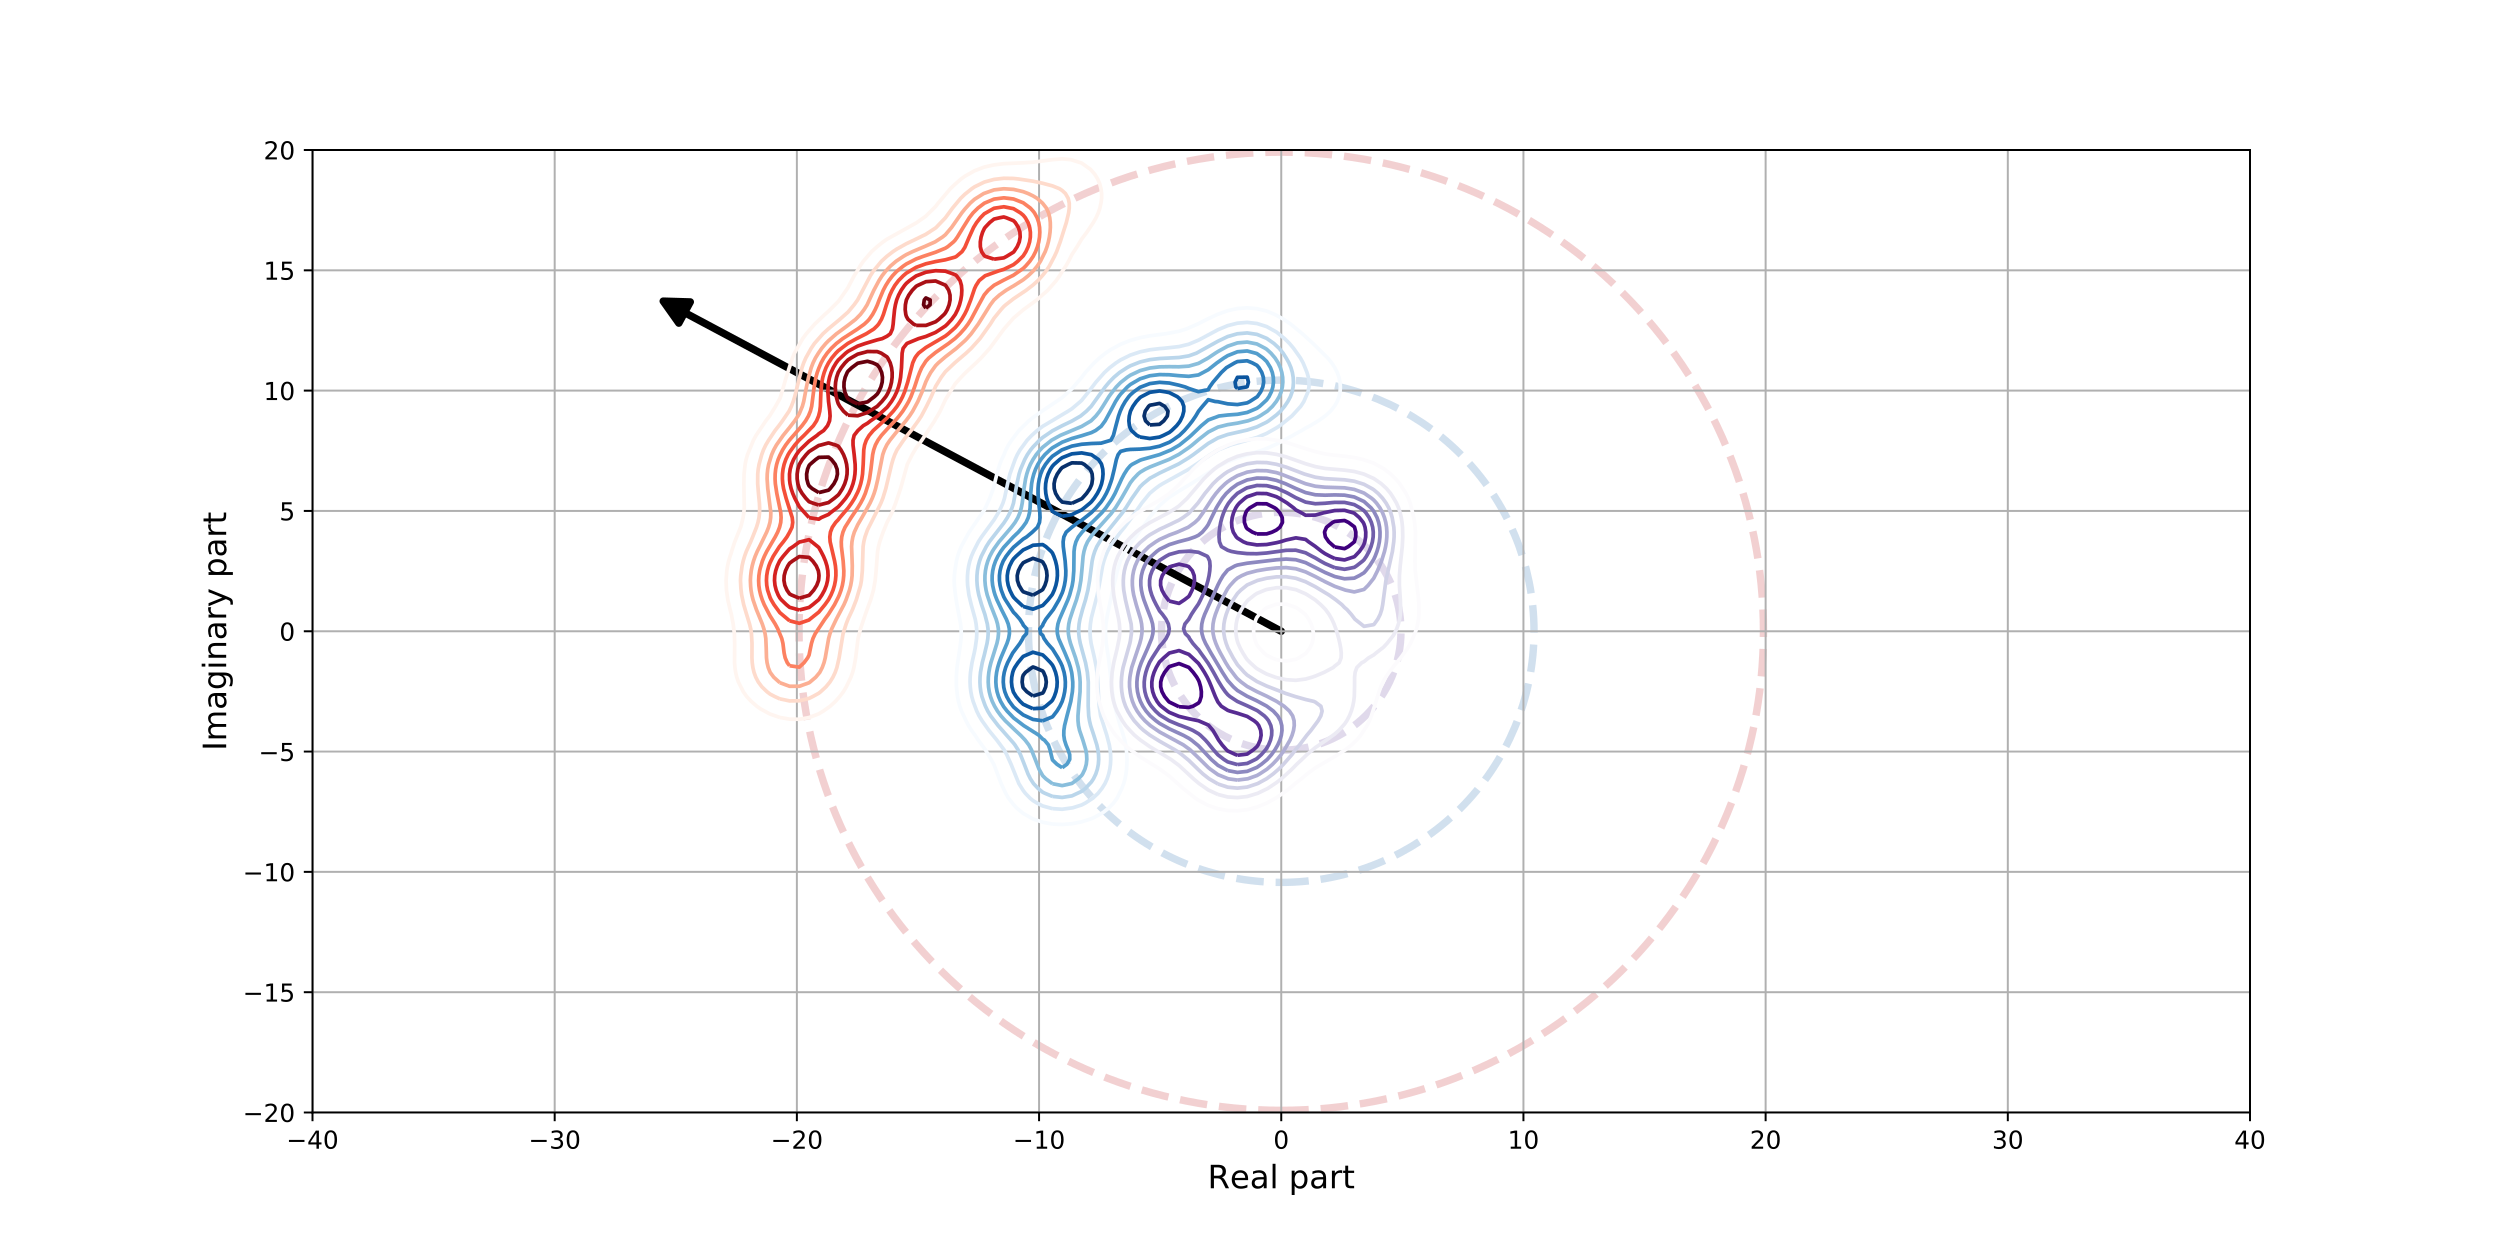<?xml version="1.0" encoding="utf-8" standalone="no"?>
<!DOCTYPE svg PUBLIC "-//W3C//DTD SVG 1.1//EN"
  "http://www.w3.org/Graphics/SVG/1.1/DTD/svg11.dtd">
<!-- Created with matplotlib (http://matplotlib.org/) -->
<svg height="504pt" version="1.1" viewBox="0 0 1008 504" width="1008pt" xmlns="http://www.w3.org/2000/svg" xmlns:xlink="http://www.w3.org/1999/xlink">
 <defs>
  <style type="text/css">
*{stroke-linecap:butt;stroke-linejoin:round;}
  </style>
 </defs>
 <g id="figure_1">
  <g id="patch_1">
   <path d="M 0 504 
L 1008 504 
L 1008 0 
L 0 0 
z
" style="fill:#ffffff;"/>
  </g>
  <g id="axes_1">
   <g id="patch_2">
    <path d="M 126 448.56 
L 907.2 448.56 
L 907.2 60.48 
L 126 60.48 
z
" style="fill:#ffffff;"/>
   </g>
   <g id="patch_3">
    <path clip-path="url(#p1a92fb8245)" d="M 516.6 447.701 
C 568.165 447.701 617.625 427.346 654.086 391.119 
C 690.548 354.893 711.035 305.752 711.035 254.52 
C 711.035 203.288 690.548 154.147 654.086 117.921 
C 617.625 81.694 568.165 61.339 516.6 61.339 
C 465.035 61.339 415.575 81.694 379.114 117.921 
C 342.652 154.147 322.165 203.288 322.165 254.52 
C 322.165 305.752 342.652 354.893 379.114 391.119 
C 415.575 427.346 465.035 447.701 516.6 447.701 
z
" style="fill:none;opacity:0.2;stroke:#c1161b;stroke-dasharray:11.1,4.8;stroke-dashoffset:0;stroke-linejoin:miter;stroke-width:3;"/>
   </g>
   <g id="patch_4">
    <path clip-path="url(#p1a92fb8245)" d="M 516.6 355.779 
C 543.629 355.779 569.554 345.11 588.666 326.121 
C 607.778 307.132 618.517 281.374 618.517 254.52 
C 618.517 227.666 607.778 201.908 588.666 182.919 
C 569.554 163.93 543.629 153.261 516.6 153.261 
C 489.571 153.261 463.646 163.93 444.534 182.919 
C 425.422 201.908 414.683 227.666 414.683 254.52 
C 414.683 281.374 425.422 307.132 444.534 326.121 
C 463.646 345.11 489.571 355.779 516.6 355.779 
z
" style="fill:none;opacity:0.2;stroke:#1a68ae;stroke-dasharray:11.1,4.8;stroke-dashoffset:0;stroke-linejoin:miter;stroke-width:3;"/>
   </g>
   <g id="patch_5">
    <path clip-path="url(#p1a92fb8245)" d="M 516.6 302.488 
C 529.404 302.488 541.685 297.434 550.739 288.439 
C 559.793 279.443 564.88 267.241 564.88 254.52 
C 564.88 241.799 559.793 229.597 550.739 220.601 
C 541.685 211.606 529.404 206.552 516.6 206.552 
C 503.796 206.552 491.515 211.606 482.461 220.601 
C 473.407 229.597 468.32 241.799 468.32 254.52 
C 468.32 267.241 473.407 279.443 482.461 288.439 
C 491.515 297.434 503.796 302.488 516.6 302.488 
z
" style="fill:none;opacity:0.2;stroke:#64459e;stroke-dasharray:11.1,4.8;stroke-dashoffset:0;stroke-linejoin:miter;stroke-width:3;"/>
   </g>
   <g id="patch_6">
    <path clip-path="url(#p1a92fb8245)" d="M 267.413 121.421 
L 278.325 121.743 
L 276.016 126.011 
L 516.602 254.516 
L 516.598 254.524 
L 276.011 126.02 
L 273.701 130.288 
z
" style="stroke:#000000;stroke-linejoin:miter;stroke-width:3;"/>
   </g>
   <g id="matplotlib.axis_1">
    <g id="xtick_1">
     <g id="line2d_1">
      <path clip-path="url(#p1a92fb8245)" d="M 126 448.56 
L 126 60.48 
" style="fill:none;stroke:#b0b0b0;stroke-linecap:square;stroke-width:0.8;"/>
     </g>
     <g id="line2d_2">
      <defs>
       <path d="M 0 0 
L 0 3.5 
" id="m29b86535ce" style="stroke:#000000;stroke-width:0.8;"/>
      </defs>
      <g>
       <use style="stroke:#000000;stroke-width:0.8;" x="126" xlink:href="#m29b86535ce" y="448.56"/>
      </g>
     </g>
     <g id="text_1">
      <!-- −40 -->
      <defs>
       <path d="M 10.594 35.5 
L 73.188 35.5 
L 73.188 27.203 
L 10.594 27.203 
z
" id="DejaVuSans-2212"/>
       <path d="M 37.797 64.312 
L 12.891 25.391 
L 37.797 25.391 
z
M 35.203 72.906 
L 47.609 72.906 
L 47.609 25.391 
L 58.016 25.391 
L 58.016 17.188 
L 47.609 17.188 
L 47.609 0 
L 37.797 0 
L 37.797 17.188 
L 4.891 17.188 
L 4.891 26.703 
z
" id="DejaVuSans-34"/>
       <path d="M 31.781 66.406 
Q 24.172 66.406 20.328 58.906 
Q 16.5 51.422 16.5 36.375 
Q 16.5 21.391 20.328 13.891 
Q 24.172 6.391 31.781 6.391 
Q 39.453 6.391 43.281 13.891 
Q 47.125 21.391 47.125 36.375 
Q 47.125 51.422 43.281 58.906 
Q 39.453 66.406 31.781 66.406 
z
M 31.781 74.219 
Q 44.047 74.219 50.516 64.516 
Q 56.984 54.828 56.984 36.375 
Q 56.984 17.969 50.516 8.266 
Q 44.047 -1.422 31.781 -1.422 
Q 19.531 -1.422 13.062 8.266 
Q 6.594 17.969 6.594 36.375 
Q 6.594 54.828 13.062 64.516 
Q 19.531 74.219 31.781 74.219 
z
" id="DejaVuSans-30"/>
      </defs>
      <g transform="translate(115.448 463.158)scale(0.1 -0.1)">
       <use xlink:href="#DejaVuSans-2212"/>
       <use x="83.789" xlink:href="#DejaVuSans-34"/>
       <use x="147.412" xlink:href="#DejaVuSans-30"/>
      </g>
     </g>
    </g>
    <g id="xtick_2">
     <g id="line2d_3">
      <path clip-path="url(#p1a92fb8245)" d="M 223.65 448.56 
L 223.65 60.48 
" style="fill:none;stroke:#b0b0b0;stroke-linecap:square;stroke-width:0.8;"/>
     </g>
     <g id="line2d_4">
      <g>
       <use style="stroke:#000000;stroke-width:0.8;" x="223.65" xlink:href="#m29b86535ce" y="448.56"/>
      </g>
     </g>
     <g id="text_2">
      <!-- −30 -->
      <defs>
       <path d="M 40.578 39.312 
Q 47.656 37.797 51.625 33 
Q 55.609 28.219 55.609 21.188 
Q 55.609 10.406 48.188 4.484 
Q 40.766 -1.422 27.094 -1.422 
Q 22.516 -1.422 17.656 -0.516 
Q 12.797 0.391 7.625 2.203 
L 7.625 11.719 
Q 11.719 9.328 16.594 8.109 
Q 21.484 6.891 26.812 6.891 
Q 36.078 6.891 40.938 10.547 
Q 45.797 14.203 45.797 21.188 
Q 45.797 27.641 41.281 31.266 
Q 36.766 34.906 28.719 34.906 
L 20.219 34.906 
L 20.219 43.016 
L 29.109 43.016 
Q 36.375 43.016 40.234 45.922 
Q 44.094 48.828 44.094 54.297 
Q 44.094 59.906 40.109 62.906 
Q 36.141 65.922 28.719 65.922 
Q 24.656 65.922 20.016 65.031 
Q 15.375 64.156 9.812 62.312 
L 9.812 71.094 
Q 15.438 72.656 20.344 73.438 
Q 25.25 74.219 29.594 74.219 
Q 40.828 74.219 47.359 69.109 
Q 53.906 64.016 53.906 55.328 
Q 53.906 49.266 50.438 45.094 
Q 46.969 40.922 40.578 39.312 
z
" id="DejaVuSans-33"/>
      </defs>
      <g transform="translate(213.098 463.158)scale(0.1 -0.1)">
       <use xlink:href="#DejaVuSans-2212"/>
       <use x="83.789" xlink:href="#DejaVuSans-33"/>
       <use x="147.412" xlink:href="#DejaVuSans-30"/>
      </g>
     </g>
    </g>
    <g id="xtick_3">
     <g id="line2d_5">
      <path clip-path="url(#p1a92fb8245)" d="M 321.3 448.56 
L 321.3 60.48 
" style="fill:none;stroke:#b0b0b0;stroke-linecap:square;stroke-width:0.8;"/>
     </g>
     <g id="line2d_6">
      <g>
       <use style="stroke:#000000;stroke-width:0.8;" x="321.3" xlink:href="#m29b86535ce" y="448.56"/>
      </g>
     </g>
     <g id="text_3">
      <!-- −20 -->
      <defs>
       <path d="M 19.188 8.297 
L 53.609 8.297 
L 53.609 0 
L 7.328 0 
L 7.328 8.297 
Q 12.938 14.109 22.625 23.891 
Q 32.328 33.688 34.812 36.531 
Q 39.547 41.844 41.422 45.531 
Q 43.312 49.219 43.312 52.781 
Q 43.312 58.594 39.234 62.25 
Q 35.156 65.922 28.609 65.922 
Q 23.969 65.922 18.812 64.312 
Q 13.672 62.703 7.812 59.422 
L 7.812 69.391 
Q 13.766 71.781 18.938 73 
Q 24.125 74.219 28.422 74.219 
Q 39.75 74.219 46.484 68.547 
Q 53.219 62.891 53.219 53.422 
Q 53.219 48.922 51.531 44.891 
Q 49.859 40.875 45.406 35.406 
Q 44.188 33.984 37.641 27.219 
Q 31.109 20.453 19.188 8.297 
z
" id="DejaVuSans-32"/>
      </defs>
      <g transform="translate(310.748 463.158)scale(0.1 -0.1)">
       <use xlink:href="#DejaVuSans-2212"/>
       <use x="83.789" xlink:href="#DejaVuSans-32"/>
       <use x="147.412" xlink:href="#DejaVuSans-30"/>
      </g>
     </g>
    </g>
    <g id="xtick_4">
     <g id="line2d_7">
      <path clip-path="url(#p1a92fb8245)" d="M 418.95 448.56 
L 418.95 60.48 
" style="fill:none;stroke:#b0b0b0;stroke-linecap:square;stroke-width:0.8;"/>
     </g>
     <g id="line2d_8">
      <g>
       <use style="stroke:#000000;stroke-width:0.8;" x="418.95" xlink:href="#m29b86535ce" y="448.56"/>
      </g>
     </g>
     <g id="text_4">
      <!-- −10 -->
      <defs>
       <path d="M 12.406 8.297 
L 28.516 8.297 
L 28.516 63.922 
L 10.984 60.406 
L 10.984 69.391 
L 28.422 72.906 
L 38.281 72.906 
L 38.281 8.297 
L 54.391 8.297 
L 54.391 0 
L 12.406 0 
z
" id="DejaVuSans-31"/>
      </defs>
      <g transform="translate(408.398 463.158)scale(0.1 -0.1)">
       <use xlink:href="#DejaVuSans-2212"/>
       <use x="83.789" xlink:href="#DejaVuSans-31"/>
       <use x="147.412" xlink:href="#DejaVuSans-30"/>
      </g>
     </g>
    </g>
    <g id="xtick_5">
     <g id="line2d_9">
      <path clip-path="url(#p1a92fb8245)" d="M 516.6 448.56 
L 516.6 60.48 
" style="fill:none;stroke:#b0b0b0;stroke-linecap:square;stroke-width:0.8;"/>
     </g>
     <g id="line2d_10">
      <g>
       <use style="stroke:#000000;stroke-width:0.8;" x="516.6" xlink:href="#m29b86535ce" y="448.56"/>
      </g>
     </g>
     <g id="text_5">
      <!-- 0 -->
      <g transform="translate(513.419 463.158)scale(0.1 -0.1)">
       <use xlink:href="#DejaVuSans-30"/>
      </g>
     </g>
    </g>
    <g id="xtick_6">
     <g id="line2d_11">
      <path clip-path="url(#p1a92fb8245)" d="M 614.25 448.56 
L 614.25 60.48 
" style="fill:none;stroke:#b0b0b0;stroke-linecap:square;stroke-width:0.8;"/>
     </g>
     <g id="line2d_12">
      <g>
       <use style="stroke:#000000;stroke-width:0.8;" x="614.25" xlink:href="#m29b86535ce" y="448.56"/>
      </g>
     </g>
     <g id="text_6">
      <!-- 10 -->
      <g transform="translate(607.888 463.158)scale(0.1 -0.1)">
       <use xlink:href="#DejaVuSans-31"/>
       <use x="63.623" xlink:href="#DejaVuSans-30"/>
      </g>
     </g>
    </g>
    <g id="xtick_7">
     <g id="line2d_13">
      <path clip-path="url(#p1a92fb8245)" d="M 711.9 448.56 
L 711.9 60.48 
" style="fill:none;stroke:#b0b0b0;stroke-linecap:square;stroke-width:0.8;"/>
     </g>
     <g id="line2d_14">
      <g>
       <use style="stroke:#000000;stroke-width:0.8;" x="711.9" xlink:href="#m29b86535ce" y="448.56"/>
      </g>
     </g>
     <g id="text_7">
      <!-- 20 -->
      <g transform="translate(705.538 463.158)scale(0.1 -0.1)">
       <use xlink:href="#DejaVuSans-32"/>
       <use x="63.623" xlink:href="#DejaVuSans-30"/>
      </g>
     </g>
    </g>
    <g id="xtick_8">
     <g id="line2d_15">
      <path clip-path="url(#p1a92fb8245)" d="M 809.55 448.56 
L 809.55 60.48 
" style="fill:none;stroke:#b0b0b0;stroke-linecap:square;stroke-width:0.8;"/>
     </g>
     <g id="line2d_16">
      <g>
       <use style="stroke:#000000;stroke-width:0.8;" x="809.55" xlink:href="#m29b86535ce" y="448.56"/>
      </g>
     </g>
     <g id="text_8">
      <!-- 30 -->
      <g transform="translate(803.188 463.158)scale(0.1 -0.1)">
       <use xlink:href="#DejaVuSans-33"/>
       <use x="63.623" xlink:href="#DejaVuSans-30"/>
      </g>
     </g>
    </g>
    <g id="xtick_9">
     <g id="line2d_17">
      <path clip-path="url(#p1a92fb8245)" d="M 907.2 448.56 
L 907.2 60.48 
" style="fill:none;stroke:#b0b0b0;stroke-linecap:square;stroke-width:0.8;"/>
     </g>
     <g id="line2d_18">
      <g>
       <use style="stroke:#000000;stroke-width:0.8;" x="907.2" xlink:href="#m29b86535ce" y="448.56"/>
      </g>
     </g>
     <g id="text_9">
      <!-- 40 -->
      <g transform="translate(900.837 463.158)scale(0.1 -0.1)">
       <use xlink:href="#DejaVuSans-34"/>
       <use x="63.623" xlink:href="#DejaVuSans-30"/>
      </g>
     </g>
    </g>
    <g id="text_10">
     <!-- Real part -->
     <defs>
      <path d="M 44.391 34.188 
Q 47.562 33.109 50.562 29.594 
Q 53.562 26.078 56.594 19.922 
L 66.609 0 
L 56 0 
L 46.688 18.703 
Q 43.062 26.031 39.672 28.422 
Q 36.281 30.812 30.422 30.812 
L 19.672 30.812 
L 19.672 0 
L 9.812 0 
L 9.812 72.906 
L 32.078 72.906 
Q 44.578 72.906 50.734 67.672 
Q 56.891 62.453 56.891 51.906 
Q 56.891 45.016 53.688 40.469 
Q 50.484 35.938 44.391 34.188 
z
M 19.672 64.797 
L 19.672 38.922 
L 32.078 38.922 
Q 39.203 38.922 42.844 42.219 
Q 46.484 45.516 46.484 51.906 
Q 46.484 58.297 42.844 61.547 
Q 39.203 64.797 32.078 64.797 
z
" id="DejaVuSans-52"/>
      <path d="M 56.203 29.594 
L 56.203 25.203 
L 14.891 25.203 
Q 15.484 15.922 20.484 11.062 
Q 25.484 6.203 34.422 6.203 
Q 39.594 6.203 44.453 7.469 
Q 49.312 8.734 54.109 11.281 
L 54.109 2.781 
Q 49.266 0.734 44.188 -0.344 
Q 39.109 -1.422 33.891 -1.422 
Q 20.797 -1.422 13.156 6.188 
Q 5.516 13.812 5.516 26.812 
Q 5.516 40.234 12.766 48.109 
Q 20.016 56 32.328 56 
Q 43.359 56 49.781 48.891 
Q 56.203 41.797 56.203 29.594 
z
M 47.219 32.234 
Q 47.125 39.594 43.094 43.984 
Q 39.062 48.391 32.422 48.391 
Q 24.906 48.391 20.391 44.141 
Q 15.875 39.891 15.188 32.172 
z
" id="DejaVuSans-65"/>
      <path d="M 34.281 27.484 
Q 23.391 27.484 19.188 25 
Q 14.984 22.516 14.984 16.5 
Q 14.984 11.719 18.141 8.906 
Q 21.297 6.109 26.703 6.109 
Q 34.188 6.109 38.703 11.406 
Q 43.219 16.703 43.219 25.484 
L 43.219 27.484 
z
M 52.203 31.203 
L 52.203 0 
L 43.219 0 
L 43.219 8.297 
Q 40.141 3.328 35.547 0.953 
Q 30.953 -1.422 24.312 -1.422 
Q 15.922 -1.422 10.953 3.297 
Q 6 8.016 6 15.922 
Q 6 25.141 12.172 29.828 
Q 18.359 34.516 30.609 34.516 
L 43.219 34.516 
L 43.219 35.406 
Q 43.219 41.609 39.141 45 
Q 35.062 48.391 27.688 48.391 
Q 23 48.391 18.547 47.266 
Q 14.109 46.141 10.016 43.891 
L 10.016 52.203 
Q 14.938 54.109 19.578 55.047 
Q 24.219 56 28.609 56 
Q 40.484 56 46.344 49.844 
Q 52.203 43.703 52.203 31.203 
z
" id="DejaVuSans-61"/>
      <path d="M 9.422 75.984 
L 18.406 75.984 
L 18.406 0 
L 9.422 0 
z
" id="DejaVuSans-6c"/>
      <path id="DejaVuSans-20"/>
      <path d="M 18.109 8.203 
L 18.109 -20.797 
L 9.078 -20.797 
L 9.078 54.688 
L 18.109 54.688 
L 18.109 46.391 
Q 20.953 51.266 25.266 53.625 
Q 29.594 56 35.594 56 
Q 45.562 56 51.781 48.094 
Q 58.016 40.188 58.016 27.297 
Q 58.016 14.406 51.781 6.484 
Q 45.562 -1.422 35.594 -1.422 
Q 29.594 -1.422 25.266 0.953 
Q 20.953 3.328 18.109 8.203 
z
M 48.688 27.297 
Q 48.688 37.203 44.609 42.844 
Q 40.531 48.484 33.406 48.484 
Q 26.266 48.484 22.188 42.844 
Q 18.109 37.203 18.109 27.297 
Q 18.109 17.391 22.188 11.75 
Q 26.266 6.109 33.406 6.109 
Q 40.531 6.109 44.609 11.75 
Q 48.688 17.391 48.688 27.297 
z
" id="DejaVuSans-70"/>
      <path d="M 41.109 46.297 
Q 39.594 47.172 37.812 47.578 
Q 36.031 48 33.891 48 
Q 26.266 48 22.188 43.047 
Q 18.109 38.094 18.109 28.812 
L 18.109 0 
L 9.078 0 
L 9.078 54.688 
L 18.109 54.688 
L 18.109 46.188 
Q 20.953 51.172 25.484 53.578 
Q 30.031 56 36.531 56 
Q 37.453 56 38.578 55.875 
Q 39.703 55.766 41.062 55.516 
z
" id="DejaVuSans-72"/>
      <path d="M 18.312 70.219 
L 18.312 54.688 
L 36.812 54.688 
L 36.812 47.703 
L 18.312 47.703 
L 18.312 18.016 
Q 18.312 11.328 20.141 9.422 
Q 21.969 7.516 27.594 7.516 
L 36.812 7.516 
L 36.812 0 
L 27.594 0 
Q 17.188 0 13.234 3.875 
Q 9.281 7.766 9.281 18.016 
L 9.281 47.703 
L 2.688 47.703 
L 2.688 54.688 
L 9.281 54.688 
L 9.281 70.219 
z
" id="DejaVuSans-74"/>
     </defs>
     <g transform="translate(486.903 479.116)scale(0.13 -0.13)">
      <use xlink:href="#DejaVuSans-52"/>
      <use x="69.42" xlink:href="#DejaVuSans-65"/>
      <use x="130.943" xlink:href="#DejaVuSans-61"/>
      <use x="192.223" xlink:href="#DejaVuSans-6c"/>
      <use x="220.006" xlink:href="#DejaVuSans-20"/>
      <use x="251.793" xlink:href="#DejaVuSans-70"/>
      <use x="315.27" xlink:href="#DejaVuSans-61"/>
      <use x="376.549" xlink:href="#DejaVuSans-72"/>
      <use x="417.662" xlink:href="#DejaVuSans-74"/>
     </g>
    </g>
   </g>
   <g id="matplotlib.axis_2">
    <g id="ytick_1">
     <g id="line2d_19">
      <path clip-path="url(#p1a92fb8245)" d="M 126 448.56 
L 907.2 448.56 
" style="fill:none;stroke:#b0b0b0;stroke-linecap:square;stroke-width:0.8;"/>
     </g>
     <g id="line2d_20">
      <defs>
       <path d="M 0 0 
L -3.5 0 
" id="mced0fe3f57" style="stroke:#000000;stroke-width:0.8;"/>
      </defs>
      <g>
       <use style="stroke:#000000;stroke-width:0.8;" x="126" xlink:href="#mced0fe3f57" y="448.56"/>
      </g>
     </g>
     <g id="text_11">
      <!-- −20 -->
      <g transform="translate(97.895 452.359)scale(0.1 -0.1)">
       <use xlink:href="#DejaVuSans-2212"/>
       <use x="83.789" xlink:href="#DejaVuSans-32"/>
       <use x="147.412" xlink:href="#DejaVuSans-30"/>
      </g>
     </g>
    </g>
    <g id="ytick_2">
     <g id="line2d_21">
      <path clip-path="url(#p1a92fb8245)" d="M 126 400.05 
L 907.2 400.05 
" style="fill:none;stroke:#b0b0b0;stroke-linecap:square;stroke-width:0.8;"/>
     </g>
     <g id="line2d_22">
      <g>
       <use style="stroke:#000000;stroke-width:0.8;" x="126" xlink:href="#mced0fe3f57" y="400.05"/>
      </g>
     </g>
     <g id="text_12">
      <!-- −15 -->
      <defs>
       <path d="M 10.797 72.906 
L 49.516 72.906 
L 49.516 64.594 
L 19.828 64.594 
L 19.828 46.734 
Q 21.969 47.469 24.109 47.828 
Q 26.266 48.188 28.422 48.188 
Q 40.625 48.188 47.75 41.5 
Q 54.891 34.812 54.891 23.391 
Q 54.891 11.625 47.562 5.094 
Q 40.234 -1.422 26.906 -1.422 
Q 22.312 -1.422 17.547 -0.641 
Q 12.797 0.141 7.719 1.703 
L 7.719 11.625 
Q 12.109 9.234 16.797 8.062 
Q 21.484 6.891 26.703 6.891 
Q 35.156 6.891 40.078 11.328 
Q 45.016 15.766 45.016 23.391 
Q 45.016 31 40.078 35.438 
Q 35.156 39.891 26.703 39.891 
Q 22.75 39.891 18.812 39.016 
Q 14.891 38.141 10.797 36.281 
z
" id="DejaVuSans-35"/>
      </defs>
      <g transform="translate(97.895 403.849)scale(0.1 -0.1)">
       <use xlink:href="#DejaVuSans-2212"/>
       <use x="83.789" xlink:href="#DejaVuSans-31"/>
       <use x="147.412" xlink:href="#DejaVuSans-35"/>
      </g>
     </g>
    </g>
    <g id="ytick_3">
     <g id="line2d_23">
      <path clip-path="url(#p1a92fb8245)" d="M 126 351.54 
L 907.2 351.54 
" style="fill:none;stroke:#b0b0b0;stroke-linecap:square;stroke-width:0.8;"/>
     </g>
     <g id="line2d_24">
      <g>
       <use style="stroke:#000000;stroke-width:0.8;" x="126" xlink:href="#mced0fe3f57" y="351.54"/>
      </g>
     </g>
     <g id="text_13">
      <!-- −10 -->
      <g transform="translate(97.895 355.339)scale(0.1 -0.1)">
       <use xlink:href="#DejaVuSans-2212"/>
       <use x="83.789" xlink:href="#DejaVuSans-31"/>
       <use x="147.412" xlink:href="#DejaVuSans-30"/>
      </g>
     </g>
    </g>
    <g id="ytick_4">
     <g id="line2d_25">
      <path clip-path="url(#p1a92fb8245)" d="M 126 303.03 
L 907.2 303.03 
" style="fill:none;stroke:#b0b0b0;stroke-linecap:square;stroke-width:0.8;"/>
     </g>
     <g id="line2d_26">
      <g>
       <use style="stroke:#000000;stroke-width:0.8;" x="126" xlink:href="#mced0fe3f57" y="303.03"/>
      </g>
     </g>
     <g id="text_14">
      <!-- −5 -->
      <g transform="translate(104.258 306.829)scale(0.1 -0.1)">
       <use xlink:href="#DejaVuSans-2212"/>
       <use x="83.789" xlink:href="#DejaVuSans-35"/>
      </g>
     </g>
    </g>
    <g id="ytick_5">
     <g id="line2d_27">
      <path clip-path="url(#p1a92fb8245)" d="M 126 254.52 
L 907.2 254.52 
" style="fill:none;stroke:#b0b0b0;stroke-linecap:square;stroke-width:0.8;"/>
     </g>
     <g id="line2d_28">
      <g>
       <use style="stroke:#000000;stroke-width:0.8;" x="126" xlink:href="#mced0fe3f57" y="254.52"/>
      </g>
     </g>
     <g id="text_15">
      <!-- 0 -->
      <g transform="translate(112.638 258.319)scale(0.1 -0.1)">
       <use xlink:href="#DejaVuSans-30"/>
      </g>
     </g>
    </g>
    <g id="ytick_6">
     <g id="line2d_29">
      <path clip-path="url(#p1a92fb8245)" d="M 126 206.01 
L 907.2 206.01 
" style="fill:none;stroke:#b0b0b0;stroke-linecap:square;stroke-width:0.8;"/>
     </g>
     <g id="line2d_30">
      <g>
       <use style="stroke:#000000;stroke-width:0.8;" x="126" xlink:href="#mced0fe3f57" y="206.01"/>
      </g>
     </g>
     <g id="text_16">
      <!-- 5 -->
      <g transform="translate(112.638 209.809)scale(0.1 -0.1)">
       <use xlink:href="#DejaVuSans-35"/>
      </g>
     </g>
    </g>
    <g id="ytick_7">
     <g id="line2d_31">
      <path clip-path="url(#p1a92fb8245)" d="M 126 157.5 
L 907.2 157.5 
" style="fill:none;stroke:#b0b0b0;stroke-linecap:square;stroke-width:0.8;"/>
     </g>
     <g id="line2d_32">
      <g>
       <use style="stroke:#000000;stroke-width:0.8;" x="126" xlink:href="#mced0fe3f57" y="157.5"/>
      </g>
     </g>
     <g id="text_17">
      <!-- 10 -->
      <g transform="translate(106.275 161.299)scale(0.1 -0.1)">
       <use xlink:href="#DejaVuSans-31"/>
       <use x="63.623" xlink:href="#DejaVuSans-30"/>
      </g>
     </g>
    </g>
    <g id="ytick_8">
     <g id="line2d_33">
      <path clip-path="url(#p1a92fb8245)" d="M 126 108.99 
L 907.2 108.99 
" style="fill:none;stroke:#b0b0b0;stroke-linecap:square;stroke-width:0.8;"/>
     </g>
     <g id="line2d_34">
      <g>
       <use style="stroke:#000000;stroke-width:0.8;" x="126" xlink:href="#mced0fe3f57" y="108.99"/>
      </g>
     </g>
     <g id="text_18">
      <!-- 15 -->
      <g transform="translate(106.275 112.789)scale(0.1 -0.1)">
       <use xlink:href="#DejaVuSans-31"/>
       <use x="63.623" xlink:href="#DejaVuSans-35"/>
      </g>
     </g>
    </g>
    <g id="ytick_9">
     <g id="line2d_35">
      <path clip-path="url(#p1a92fb8245)" d="M 126 60.48 
L 907.2 60.48 
" style="fill:none;stroke:#b0b0b0;stroke-linecap:square;stroke-width:0.8;"/>
     </g>
     <g id="line2d_36">
      <g>
       <use style="stroke:#000000;stroke-width:0.8;" x="126" xlink:href="#mced0fe3f57" y="60.48"/>
      </g>
     </g>
     <g id="text_19">
      <!-- 20 -->
      <g transform="translate(106.275 64.279)scale(0.1 -0.1)">
       <use xlink:href="#DejaVuSans-32"/>
       <use x="63.623" xlink:href="#DejaVuSans-30"/>
      </g>
     </g>
    </g>
    <g id="text_20">
     <!-- Imaginary part -->
     <defs>
      <path d="M 9.812 72.906 
L 19.672 72.906 
L 19.672 0 
L 9.812 0 
z
" id="DejaVuSans-49"/>
      <path d="M 52 44.188 
Q 55.375 50.25 60.062 53.125 
Q 64.75 56 71.094 56 
Q 79.641 56 84.281 50.016 
Q 88.922 44.047 88.922 33.016 
L 88.922 0 
L 79.891 0 
L 79.891 32.719 
Q 79.891 40.578 77.094 44.375 
Q 74.312 48.188 68.609 48.188 
Q 61.625 48.188 57.562 43.547 
Q 53.516 38.922 53.516 30.906 
L 53.516 0 
L 44.484 0 
L 44.484 32.719 
Q 44.484 40.625 41.703 44.406 
Q 38.922 48.188 33.109 48.188 
Q 26.219 48.188 22.156 43.531 
Q 18.109 38.875 18.109 30.906 
L 18.109 0 
L 9.078 0 
L 9.078 54.688 
L 18.109 54.688 
L 18.109 46.188 
Q 21.188 51.219 25.484 53.609 
Q 29.781 56 35.688 56 
Q 41.656 56 45.828 52.969 
Q 50 49.953 52 44.188 
z
" id="DejaVuSans-6d"/>
      <path d="M 45.406 27.984 
Q 45.406 37.75 41.375 43.109 
Q 37.359 48.484 30.078 48.484 
Q 22.859 48.484 18.828 43.109 
Q 14.797 37.75 14.797 27.984 
Q 14.797 18.266 18.828 12.891 
Q 22.859 7.516 30.078 7.516 
Q 37.359 7.516 41.375 12.891 
Q 45.406 18.266 45.406 27.984 
z
M 54.391 6.781 
Q 54.391 -7.172 48.188 -13.984 
Q 42 -20.797 29.203 -20.797 
Q 24.469 -20.797 20.266 -20.094 
Q 16.062 -19.391 12.109 -17.922 
L 12.109 -9.188 
Q 16.062 -11.328 19.922 -12.344 
Q 23.781 -13.375 27.781 -13.375 
Q 36.625 -13.375 41.016 -8.766 
Q 45.406 -4.156 45.406 5.172 
L 45.406 9.625 
Q 42.625 4.781 38.281 2.391 
Q 33.938 0 27.875 0 
Q 17.828 0 11.672 7.656 
Q 5.516 15.328 5.516 27.984 
Q 5.516 40.672 11.672 48.328 
Q 17.828 56 27.875 56 
Q 33.938 56 38.281 53.609 
Q 42.625 51.219 45.406 46.391 
L 45.406 54.688 
L 54.391 54.688 
z
" id="DejaVuSans-67"/>
      <path d="M 9.422 54.688 
L 18.406 54.688 
L 18.406 0 
L 9.422 0 
z
M 9.422 75.984 
L 18.406 75.984 
L 18.406 64.594 
L 9.422 64.594 
z
" id="DejaVuSans-69"/>
      <path d="M 54.891 33.016 
L 54.891 0 
L 45.906 0 
L 45.906 32.719 
Q 45.906 40.484 42.875 44.328 
Q 39.844 48.188 33.797 48.188 
Q 26.516 48.188 22.312 43.547 
Q 18.109 38.922 18.109 30.906 
L 18.109 0 
L 9.078 0 
L 9.078 54.688 
L 18.109 54.688 
L 18.109 46.188 
Q 21.344 51.125 25.703 53.562 
Q 30.078 56 35.797 56 
Q 45.219 56 50.047 50.172 
Q 54.891 44.344 54.891 33.016 
z
" id="DejaVuSans-6e"/>
      <path d="M 32.172 -5.078 
Q 28.375 -14.844 24.75 -17.812 
Q 21.141 -20.797 15.094 -20.797 
L 7.906 -20.797 
L 7.906 -13.281 
L 13.188 -13.281 
Q 16.891 -13.281 18.938 -11.516 
Q 21 -9.766 23.484 -3.219 
L 25.094 0.875 
L 2.984 54.688 
L 12.5 54.688 
L 29.594 11.922 
L 46.688 54.688 
L 56.203 54.688 
z
" id="DejaVuSans-79"/>
     </defs>
     <g transform="translate(91.192 302.702)rotate(-90)scale(0.13 -0.13)">
      <use xlink:href="#DejaVuSans-49"/>
      <use x="29.492" xlink:href="#DejaVuSans-6d"/>
      <use x="126.904" xlink:href="#DejaVuSans-61"/>
      <use x="188.184" xlink:href="#DejaVuSans-67"/>
      <use x="251.66" xlink:href="#DejaVuSans-69"/>
      <use x="279.443" xlink:href="#DejaVuSans-6e"/>
      <use x="342.822" xlink:href="#DejaVuSans-61"/>
      <use x="404.102" xlink:href="#DejaVuSans-72"/>
      <use x="445.215" xlink:href="#DejaVuSans-79"/>
      <use x="504.395" xlink:href="#DejaVuSans-20"/>
      <use x="536.182" xlink:href="#DejaVuSans-70"/>
      <use x="599.658" xlink:href="#DejaVuSans-61"/>
      <use x="660.938" xlink:href="#DejaVuSans-72"/>
      <use x="702.051" xlink:href="#DejaVuSans-74"/>
     </g>
    </g>
   </g>
   <g id="LineCollection_1">
    <path clip-path="url(#p1a92fb8245)" d="M 314.43 289.276 
L 318.356 289.969 
L 322.281 290.001 
L 326.207 289.314 
L 330.133 287.805 
L 331.973 286.697 
L 334.73 284.747 
L 336.845 282.797 
L 338.578 280.847 
L 340.056 278.897 
L 341.218 276.947 
L 343.085 273.046 
L 343.776 271.096 
L 344.301 269.146 
L 344.998 265.246 
L 345.965 257.445 
L 346.952 253.545 
L 348.92 247.694 
L 350.326 243.794 
L 351.062 241.844 
L 352.176 237.944 
L 352.867 234.043 
L 353.25 230.143 
L 353.842 222.343 
L 354.211 220.392 
L 354.711 218.442 
L 356.07 214.542 
L 357.662 210.642 
L 359.625 206.741 
L 361.123 202.841 
L 361.786 200.891 
L 363.11 196.991 
L 365.826 187.24 
L 367.786 183.339 
L 369.389 180.586 
L 371.696 177.489 
L 376.828 169.688 
L 377.24 168.872 
L 377.956 167.738 
L 379.052 165.788 
L 380.872 161.888 
L 381.166 161.218 
L 385.091 154.801 
L 387.503 152.137 
L 389.383 150.187 
L 393.579 146.287 
L 395.581 144.336 
L 399.083 140.436 
L 404.816 132.636 
L 408.645 128.257 
L 412.686 124.835 
L 418.021 120.935 
L 422.47 117.034 
L 425.862 113.134 
L 427.243 111.184 
L 428.402 109.234 
L 429.726 107.284 
L 430.853 105.333 
L 432.199 102.643 
L 434.271 99.483 
L 436.125 96.406 
L 438.223 93.633 
L 440.821 89.732 
L 441.936 87.782 
L 442.82 85.832 
L 443.482 83.882 
L 443.976 81.535 
L 444.17 79.982 
L 444.171 78.031 
L 443.921 76.081 
L 443.409 74.131 
L 442.585 72.181 
L 441.387 70.231 
L 439.68 68.281 
L 436.125 65.754 
L 431.798 64.38 
L 428.273 64.06 
L 424.299 64.38 
L 416.496 65.4 
L 412.571 65.649 
L 404.72 65.995 
L 400.794 66.482 
L 396.868 67.355 
L 392.943 68.85 
L 389.017 71.079 
L 387.491 72.181 
L 385.091 74.274 
L 383.185 76.081 
L 378.236 81.932 
L 377.24 83.248 
L 373.315 87.148 
L 369.645 89.732 
L 369.389 89.893 
L 357.612 96.451 
L 356.039 97.533 
L 353.638 99.483 
L 351.449 101.433 
L 348.093 105.333 
L 346.768 107.284 
L 345.644 109.234 
L 344.405 111.184 
L 342.359 115.084 
L 341.91 115.982 
L 338.47 120.935 
L 337.984 121.551 
L 334.058 125.49 
L 332.58 126.785 
L 328.486 130.685 
L 325.092 134.586 
L 323.652 136.536 
L 320.319 142.386 
L 319.509 144.336 
L 316.998 152.137 
L 314.726 159.938 
L 314.43 160.731 
L 312.702 163.838 
L 310.299 167.738 
L 308.774 169.688 
L 304.849 175.539 
L 303.79 177.489 
L 301.386 183.339 
L 300.835 185.29 
L 300.437 187.24 
L 300.007 191.14 
L 299.932 195.04 
L 300.087 204.791 
L 299.916 206.741 
L 299.613 208.691 
L 298.728 212.308 
L 297.815 214.542 
L 296.25 218.442 
L 294.983 222.343 
L 294.802 223.032 
L 294.355 224.293 
L 293.787 226.243 
L 293.352 228.193 
L 293.04 230.143 
L 292.759 234.043 
L 292.907 237.944 
L 293.461 241.844 
L 294.369 245.744 
L 294.876 247.694 
L 295.615 251.595 
L 296.101 255.495 
L 296.215 259.395 
L 296.171 267.196 
L 296.323 269.146 
L 296.61 271.096 
L 297.064 273.046 
L 297.728 274.997 
L 299.695 278.897 
L 301.076 280.847 
L 302.894 282.797 
L 305.136 284.747 
L 306.579 285.792 
L 310.505 287.92 
L 314.43 289.276 
L 314.43 289.276 
" style="fill:none;stroke:#fff5f0;stroke-width:1.5;"/>
   </g>
   <g id="LineCollection_2">
    <path clip-path="url(#p1a92fb8245)" d="M 314.43 281.779 
L 318.356 282.61 
L 322.281 282.554 
L 326.207 281.59 
L 327.711 280.847 
L 330.133 279.508 
L 330.904 278.897 
L 333.009 276.947 
L 334.621 274.997 
L 335.832 273.046 
L 336.749 271.096 
L 337.432 269.146 
L 338.329 265.246 
L 339.924 255.495 
L 341.166 251.595 
L 341.918 249.645 
L 343.737 245.744 
L 345.264 241.844 
L 346.978 235.994 
L 347.325 234.043 
L 347.689 230.143 
L 347.995 220.392 
L 348.288 218.442 
L 348.754 216.492 
L 349.761 213.65 
L 351.28 210.642 
L 354.241 204.791 
L 355.175 202.841 
L 355.962 200.891 
L 357.158 196.991 
L 359.49 187.24 
L 360.058 185.29 
L 360.761 183.339 
L 361.664 181.389 
L 364.314 177.489 
L 365.788 175.539 
L 367.383 173.589 
L 370.215 169.688 
L 371.498 167.738 
L 373.557 163.838 
L 375.467 159.938 
L 377.24 155.796 
L 379.486 152.137 
L 381.166 149.886 
L 385.091 146.169 
L 389.536 142.386 
L 391.613 140.436 
L 395.115 136.536 
L 399.287 130.685 
L 400.794 128.293 
L 403.607 124.835 
L 404.72 123.598 
L 405.539 122.885 
L 408.645 120.463 
L 413.751 117.034 
L 416.496 114.932 
L 418.491 113.134 
L 420.422 110.969 
L 421.819 109.234 
L 423.094 107.284 
L 425.146 103.383 
L 426.045 101.433 
L 427.47 97.533 
L 428.702 93.633 
L 429.947 89.732 
L 430.87 85.832 
L 431.125 83.882 
L 431.125 81.932 
L 430.705 79.982 
L 429.581 78.031 
L 428.273 76.816 
L 427.167 76.081 
L 424.348 74.95 
L 420.422 73.898 
L 416.496 73.054 
L 410.754 72.181 
L 408.645 71.948 
L 404.72 71.883 
L 400.794 72.336 
L 396.868 73.411 
L 392.943 75.335 
L 391.845 76.081 
L 389.017 78.343 
L 387.325 79.982 
L 384.081 83.882 
L 381.166 87.844 
L 377.484 91.682 
L 377.24 91.901 
L 373.315 94.457 
L 369.389 96.381 
L 365.463 98.252 
L 361.538 100.446 
L 360.062 101.433 
L 357.546 103.383 
L 355.412 105.333 
L 352.18 109.234 
L 350.922 111.184 
L 345.791 120.935 
L 344.39 122.885 
L 341.91 125.838 
L 338.642 128.735 
L 333.951 132.636 
L 331.813 134.586 
L 328.387 138.486 
L 327.068 140.436 
L 324.896 144.336 
L 324.05 146.287 
L 323.376 148.237 
L 322.381 152.137 
L 321.89 154.087 
L 320.429 159.938 
L 319.826 161.888 
L 319.089 163.838 
L 318.142 165.788 
L 315.49 169.688 
L 314.052 171.639 
L 312.516 173.589 
L 309.909 177.489 
L 308.75 179.439 
L 307.828 181.389 
L 307.11 183.339 
L 306.049 187.24 
L 305.707 189.19 
L 305.515 191.14 
L 305.496 195.04 
L 305.812 198.941 
L 306.197 202.841 
L 306.294 204.791 
L 306.254 206.741 
L 306.034 208.691 
L 305.615 210.642 
L 305.015 212.592 
L 303.479 216.492 
L 302.653 218.486 
L 300.913 222.343 
L 300.212 224.293 
L 299.643 226.243 
L 299.201 228.193 
L 298.672 232.093 
L 298.563 234.043 
L 298.728 237.314 
L 299.029 239.894 
L 299.858 243.794 
L 301.018 247.694 
L 302.217 251.595 
L 302.691 253.545 
L 302.987 255.495 
L 303.21 259.395 
L 303.186 265.246 
L 303.3 267.196 
L 303.56 269.146 
L 304.018 271.096 
L 304.727 273.046 
L 305.754 274.997 
L 307.208 276.947 
L 309.243 278.897 
L 310.505 279.863 
L 312.388 280.847 
L 314.43 281.779 
L 314.43 281.779 
" style="fill:none;stroke:#fedbcc;stroke-width:1.5;"/>
   </g>
   <g id="LineCollection_3">
    <path clip-path="url(#p1a92fb8245)" d="M 314.43 275.259 
L 318.356 276.712 
L 322.281 276.702 
L 326.207 275.286 
L 326.616 274.997 
L 328.906 273.046 
L 330.531 271.096 
L 331.53 269.146 
L 332.242 267.196 
L 332.739 265.246 
L 334.1 257.445 
L 334.634 255.495 
L 335.346 253.545 
L 337.206 249.645 
L 340.28 243.794 
L 341.131 241.844 
L 342.504 237.944 
L 343.007 235.994 
L 343.356 234.043 
L 343.566 232.093 
L 343.645 228.193 
L 343.362 220.392 
L 343.509 218.442 
L 343.866 216.492 
L 344.466 214.542 
L 345.835 211.583 
L 347.514 208.691 
L 349.761 204.73 
L 350.79 202.841 
L 351.693 200.891 
L 352.441 198.941 
L 353.048 196.991 
L 353.971 193.09 
L 355.91 183.339 
L 356.593 181.389 
L 357.612 179.286 
L 358.827 177.489 
L 361.538 174.112 
L 365.236 169.688 
L 366.714 167.738 
L 367.991 165.788 
L 370.081 161.888 
L 371.787 157.988 
L 373.315 153.914 
L 374.18 152.137 
L 375.26 150.187 
L 377.24 147.425 
L 378.359 146.287 
L 381.166 143.888 
L 385.625 140.436 
L 389.017 137.404 
L 389.871 136.536 
L 391.579 134.586 
L 394.412 130.685 
L 399.3 122.885 
L 400.794 120.911 
L 402.93 118.985 
L 405.662 117.034 
L 408.963 115.084 
L 412.571 112.795 
L 414.57 111.184 
L 416.608 109.234 
L 418.22 107.284 
L 419.505 105.333 
L 421.443 101.433 
L 422.153 99.483 
L 422.699 97.533 
L 423.101 95.583 
L 423.37 93.633 
L 423.501 91.682 
L 423.478 89.732 
L 423.26 87.782 
L 422.775 85.832 
L 421.888 83.882 
L 420.366 81.932 
L 418.182 79.982 
L 416.496 78.975 
L 414.52 78.031 
L 412.571 77.286 
L 408.645 76.362 
L 404.72 76.108 
L 400.794 76.563 
L 396.625 78.031 
L 392.943 80.338 
L 391.155 81.932 
L 389.017 84.298 
L 387.787 85.832 
L 383.69 91.682 
L 381.166 94.654 
L 380.009 95.583 
L 377.007 97.533 
L 372.604 99.483 
L 367.986 101.433 
L 365.463 102.642 
L 364.218 103.383 
L 361.3 105.333 
L 359.024 107.284 
L 357.184 109.234 
L 355.649 111.184 
L 354.409 113.134 
L 352.329 117.034 
L 349.63 122.885 
L 348.396 124.835 
L 346.924 126.785 
L 344.994 128.735 
L 341.91 131.154 
L 337.263 134.586 
L 334.058 137.384 
L 332.975 138.486 
L 331.329 140.436 
L 329.983 142.386 
L 328.783 144.336 
L 327.835 146.287 
L 327.089 148.237 
L 325.997 152.137 
L 325.165 156.037 
L 324.057 161.888 
L 323.512 163.838 
L 322.281 166.789 
L 321.738 167.738 
L 320.421 169.688 
L 318.356 172.368 
L 315.779 175.539 
L 313.055 179.439 
L 311.978 181.389 
L 311.128 183.339 
L 309.915 187.24 
L 309.548 189.19 
L 309.349 191.14 
L 309.299 193.09 
L 309.566 196.991 
L 310.798 206.741 
L 310.737 208.691 
L 310.449 210.642 
L 309.892 212.592 
L 309.124 214.542 
L 306.579 219.797 
L 305.311 222.343 
L 304.484 224.293 
L 303.805 226.243 
L 303.276 228.193 
L 302.895 230.143 
L 302.653 232.239 
L 302.552 234.043 
L 302.653 236.356 
L 302.811 237.944 
L 303.148 239.894 
L 303.626 241.844 
L 304.965 245.744 
L 307.353 251.595 
L 307.997 253.545 
L 308.476 255.495 
L 308.771 257.445 
L 308.941 261.346 
L 309.045 265.246 
L 309.281 267.196 
L 309.746 269.146 
L 310.523 271.096 
L 311.969 273.046 
L 314.43 275.259 
L 314.43 275.259 
" style="fill:none;stroke:#fcaf93;stroke-width:1.5;"/>
   </g>
   <g id="LineCollection_4">
    <path clip-path="url(#p1a92fb8245)" d="M 318.356 268.424 
L 322.281 268.985 
L 324.203 267.196 
L 325.646 265.246 
L 326.207 264.136 
L 326.784 261.346 
L 327.189 259.395 
L 327.783 257.445 
L 328.693 255.495 
L 332.576 249.645 
L 334.058 247.647 
L 336.481 243.794 
L 337.984 240.824 
L 338.402 239.894 
L 339.116 237.944 
L 339.645 235.994 
L 339.999 234.043 
L 340.189 232.093 
L 340.232 230.143 
L 339.961 226.243 
L 339.255 220.392 
L 339.202 218.442 
L 339.384 216.492 
L 339.877 214.542 
L 340.718 212.592 
L 343.174 208.691 
L 345.835 204.769 
L 347.015 202.841 
L 348.04 200.891 
L 348.891 198.941 
L 350.144 195.04 
L 350.588 193.09 
L 351.16 189.19 
L 351.852 183.339 
L 352.282 181.389 
L 352.959 179.439 
L 353.993 177.489 
L 355.406 175.539 
L 357.612 173.105 
L 361.538 168.902 
L 362.521 167.738 
L 363.996 165.788 
L 365.463 163.459 
L 366.36 161.888 
L 367.295 159.938 
L 368.755 156.037 
L 370.045 152.137 
L 370.778 150.187 
L 371.653 148.237 
L 373.315 145.62 
L 374.5 144.336 
L 377.24 142.102 
L 382.47 138.486 
L 385.091 136.457 
L 387.061 134.586 
L 389.017 132.374 
L 390.291 130.685 
L 391.544 128.735 
L 394.657 122.885 
L 396.791 118.985 
L 396.868 118.863 
L 398.43 117.034 
L 400.794 115.025 
L 404.72 112.926 
L 408.645 110.949 
L 412.571 108.216 
L 413.531 107.284 
L 415.225 105.333 
L 416.564 103.383 
L 417.556 101.433 
L 418.296 99.483 
L 418.816 97.533 
L 419.133 95.583 
L 419.25 93.633 
L 419.154 91.682 
L 418.813 89.732 
L 418.163 87.782 
L 417.091 85.832 
L 416.496 85.07 
L 415.413 83.882 
L 412.571 81.766 
L 408.645 80.236 
L 404.72 79.764 
L 400.794 80.281 
L 396.868 81.933 
L 394.31 83.882 
L 392.332 85.832 
L 390.825 87.782 
L 388.373 91.682 
L 385.997 95.583 
L 385.091 96.862 
L 384.452 97.533 
L 382.105 99.483 
L 381.166 100.066 
L 377.24 101.687 
L 372.179 103.383 
L 369.389 104.408 
L 365.463 106.423 
L 364.211 107.284 
L 361.538 109.427 
L 359.874 111.184 
L 358.38 113.134 
L 357.154 115.084 
L 356.126 117.034 
L 354.491 120.935 
L 353.686 123.044 
L 352.872 124.835 
L 351.832 126.785 
L 350.472 128.735 
L 349.761 129.511 
L 348.506 130.685 
L 345.816 132.636 
L 339.788 136.536 
L 337.237 138.486 
L 335.193 140.436 
L 333.503 142.386 
L 332.145 144.336 
L 331.069 146.287 
L 330.133 148.503 
L 329.514 150.187 
L 328.971 152.137 
L 328.271 156.037 
L 327.267 163.838 
L 326.755 165.788 
L 325.957 167.738 
L 324.824 169.688 
L 323.374 171.639 
L 318.275 177.489 
L 316.796 179.439 
L 315.559 181.389 
L 314.43 183.652 
L 313.739 185.29 
L 313.14 187.24 
L 312.749 189.19 
L 312.544 191.14 
L 312.506 193.09 
L 312.617 195.04 
L 313.207 198.941 
L 314.809 206.741 
L 314.938 208.691 
L 314.796 210.642 
L 314.319 212.592 
L 313.561 214.542 
L 312.561 216.492 
L 309.142 222.343 
L 308.182 224.293 
L 307.381 226.243 
L 306.579 228.927 
L 306.279 230.143 
L 305.984 232.093 
L 305.88 234.043 
L 305.965 235.994 
L 306.241 237.944 
L 306.702 239.894 
L 307.329 241.844 
L 308.131 243.794 
L 310.151 247.694 
L 310.505 248.349 
L 312.55 251.595 
L 313.595 253.545 
L 315.201 257.445 
L 315.672 259.395 
L 316.157 263.296 
L 316.579 265.246 
L 317.425 267.196 
L 318.356 268.424 
L 318.356 268.424 
" style="fill:none;stroke:#fc8161;stroke-width:1.5;"/>
   </g>
   <g id="LineCollection_5">
    <path clip-path="url(#p1a92fb8245)" d="M 318.356 250.303 
L 322.281 251.331 
L 326.207 249.975 
L 326.573 249.645 
L 330.133 246.809 
L 332.618 243.794 
L 334.058 241.778 
L 335.056 239.894 
L 335.871 237.944 
L 336.467 235.994 
L 336.85 234.043 
L 337.032 232.093 
L 337.024 230.143 
L 336.844 228.193 
L 336.515 226.243 
L 334.704 218.442 
L 334.573 216.492 
L 334.827 214.542 
L 335.592 212.592 
L 336.934 210.642 
L 337.984 209.546 
L 338.62 208.691 
L 341.961 204.791 
L 343.358 202.841 
L 344.581 200.891 
L 345.835 198.408 
L 346.419 196.991 
L 347.037 195.04 
L 347.481 193.09 
L 347.777 191.14 
L 348.038 187.24 
L 348.271 181.389 
L 348.605 179.439 
L 349.289 177.489 
L 350.444 175.539 
L 352.094 173.589 
L 357.612 168.562 
L 360.158 165.788 
L 361.676 163.838 
L 362.913 161.888 
L 363.926 159.938 
L 364.748 157.988 
L 365.988 154.087 
L 368.017 146.287 
L 368.901 144.336 
L 369.389 143.594 
L 370.365 142.386 
L 373.315 140.12 
L 381.166 135.492 
L 382.32 134.586 
L 385.091 132.121 
L 386.325 130.685 
L 387.735 128.735 
L 389.017 126.559 
L 389.871 124.835 
L 391.394 120.935 
L 392.943 116.363 
L 393.548 115.084 
L 394.799 113.134 
L 397.2 111.184 
L 402.635 109.234 
L 404.72 108.616 
L 408.645 106.715 
L 410.363 105.333 
L 412.571 103.16 
L 413.652 101.433 
L 414.545 99.483 
L 415.135 97.533 
L 415.437 95.583 
L 415.451 93.633 
L 415.156 91.682 
L 414.502 89.732 
L 413.401 87.782 
L 412.571 86.769 
L 411.443 85.832 
L 408.645 84.137 
L 404.72 83.37 
L 400.794 83.972 
L 396.868 86.188 
L 395.307 87.782 
L 393.766 89.732 
L 392.557 91.682 
L 390.784 95.583 
L 389.017 99.752 
L 387.903 101.433 
L 385.622 103.383 
L 385.091 103.665 
L 381.166 104.752 
L 377.24 105.458 
L 373.315 106.362 
L 369.389 107.793 
L 365.463 110.106 
L 364.195 111.184 
L 362.275 113.134 
L 360.801 115.084 
L 359.679 117.034 
L 358.781 118.985 
L 357.415 122.885 
L 356.196 126.785 
L 355.413 128.735 
L 354.254 130.685 
L 353.686 131.342 
L 352.353 132.636 
L 349.25 134.586 
L 345.371 136.536 
L 341.838 138.486 
L 337.984 141.409 
L 337.019 142.386 
L 335.381 144.336 
L 334.058 146.3 
L 333.065 148.237 
L 332.31 150.187 
L 331.757 152.137 
L 331.374 154.087 
L 330.986 157.988 
L 330.763 163.838 
L 330.537 165.788 
L 330.053 167.738 
L 329.241 169.688 
L 327.96 171.639 
L 324.199 175.539 
L 322.165 177.489 
L 320.457 179.439 
L 318.356 182.312 
L 317.746 183.339 
L 316.823 185.29 
L 316.152 187.24 
L 315.714 189.19 
L 315.49 191.14 
L 315.462 193.09 
L 315.614 195.04 
L 315.929 196.991 
L 316.956 200.891 
L 319.424 208.691 
L 319.621 210.642 
L 319.335 212.592 
L 318.356 214.608 
L 317.28 216.492 
L 315.845 218.442 
L 314.264 220.392 
L 311.767 224.293 
L 310.505 226.842 
L 309.988 228.193 
L 309.451 230.143 
L 309.131 232.093 
L 309.031 234.043 
L 309.154 235.994 
L 309.502 237.944 
L 310.505 240.939 
L 310.932 241.844 
L 312.08 243.794 
L 314.43 247.011 
L 318.356 250.303 
L 318.356 250.303 
" style="fill:none;stroke:#f44f39;stroke-width:1.5;"/>
   </g>
   <g id="LineCollection_6">
    <path clip-path="url(#p1a92fb8245)" d="M 322.281 245.947 
L 323.037 245.744 
L 326.207 244.923 
L 327.687 243.794 
L 330.022 241.844 
L 330.133 241.739 
L 331.398 239.894 
L 332.452 237.944 
L 333.213 235.994 
L 333.684 234.043 
L 333.872 232.093 
L 333.786 230.143 
L 333.436 228.193 
L 332.839 226.243 
L 332.022 224.293 
L 331.023 222.343 
L 330.133 220.753 
L 329.707 220.392 
L 327.289 218.442 
L 326.207 217.589 
L 322.845 218.442 
L 322.281 218.531 
L 319.782 220.392 
L 318.356 221.31 
L 317.436 222.343 
L 315.763 224.293 
L 314.43 226.049 
L 314.32 226.243 
L 313.408 228.193 
L 312.757 230.143 
L 312.378 232.093 
L 312.28 234.043 
L 312.47 235.994 
L 312.96 237.944 
L 313.759 239.894 
L 314.43 241.096 
L 315.05 241.844 
L 317.064 243.794 
L 318.356 244.866 
L 321.526 245.744 
L 322.281 245.947 
" style="fill:none;stroke:#d52221;stroke-width:1.5;"/>
    <path clip-path="url(#p1a92fb8245)" d="M 326.207 208.713 
L 330.133 209.336 
L 331.132 208.691 
L 334.058 207.426 
L 334.847 206.741 
L 337.984 204.355 
L 339.361 202.841 
L 340.979 200.891 
L 342.291 198.941 
L 343.23 196.991 
L 343.935 195.04 
L 344.422 193.09 
L 344.711 191.14 
L 344.825 189.19 
L 344.791 187.24 
L 344.407 183.339 
L 343.944 179.439 
L 343.932 177.489 
L 344.385 175.539 
L 345.903 173.589 
L 348.068 171.639 
L 349.761 170.657 
L 351.004 169.688 
L 353.844 167.738 
L 357.612 164.283 
L 357.99 163.838 
L 359.443 161.888 
L 360.63 159.938 
L 361.572 157.988 
L 362.26 156.037 
L 362.767 154.087 
L 363.12 152.137 
L 363.483 148.237 
L 363.738 142.386 
L 364.136 140.436 
L 365.666 138.486 
L 370.352 136.536 
L 373.315 135.662 
L 377.24 134.008 
L 381.166 131.444 
L 381.97 130.685 
L 383.736 128.735 
L 385.163 126.785 
L 386.137 124.835 
L 386.871 122.885 
L 387.391 120.935 
L 387.706 118.985 
L 387.806 117.034 
L 387.647 115.084 
L 387.086 113.134 
L 385.683 111.184 
L 385.091 110.74 
L 381.166 109.332 
L 377.24 109.145 
L 373.315 109.757 
L 369.389 111.257 
L 366.739 113.134 
L 365.463 114.218 
L 364.712 115.084 
L 363.358 117.034 
L 362.318 118.985 
L 361.537 120.935 
L 361.033 122.885 
L 360.684 124.835 
L 360.284 128.735 
L 360.12 130.685 
L 359.827 132.636 
L 358.971 134.586 
L 357.612 135.584 
L 355.711 136.536 
L 353.686 137.033 
L 348.869 138.486 
L 345.835 139.538 
L 341.91 141.654 
L 340.977 142.386 
L 337.984 145.173 
L 337.147 146.287 
L 335.977 148.237 
L 335.097 150.187 
L 334.468 152.137 
L 334.058 154.104 
L 333.859 156.037 
L 333.814 157.988 
L 334.066 161.888 
L 334.558 165.788 
L 334.686 167.738 
L 334.481 169.688 
L 333.668 171.639 
L 332.097 173.589 
L 330.133 174.915 
L 329.447 175.539 
L 326.207 177.872 
L 322.281 181.655 
L 321.076 183.339 
L 319.961 185.29 
L 319.137 187.24 
L 318.596 189.19 
L 318.327 191.14 
L 318.356 193.519 
L 318.531 195.04 
L 318.979 196.991 
L 319.634 198.941 
L 320.473 200.891 
L 322.281 204.344 
L 326.207 208.713 
L 326.207 208.713 
" style="fill:none;stroke:#d52221;stroke-width:1.5;"/>
    <path clip-path="url(#p1a92fb8245)" d="M 400.794 104.49 
L 404.72 103.975 
L 405.827 103.383 
L 408.645 101.656 
L 408.841 101.433 
L 410.136 99.483 
L 410.966 97.533 
L 411.335 95.583 
L 411.228 93.633 
L 410.6 91.682 
L 409.367 89.732 
L 408.645 88.982 
L 405.701 87.782 
L 404.72 87.481 
L 403.158 87.782 
L 400.794 88.331 
L 399.046 89.732 
L 397.198 91.682 
L 396.868 92.171 
L 396.18 93.633 
L 395.572 95.583 
L 395.257 97.533 
L 395.269 99.483 
L 395.743 101.433 
L 396.868 103.101 
L 397.32 103.383 
L 400.794 104.49 
" style="fill:none;stroke:#d52221;stroke-width:1.5;"/>
   </g>
   <g id="LineCollection_7">
    <path clip-path="url(#p1a92fb8245)" d="M 322.281 241.195 
L 326.207 240.052 
L 326.378 239.894 
L 328.087 237.944 
L 329.312 235.994 
L 330.038 234.043 
L 330.133 233.183 
L 330.212 232.093 
L 330.133 231.27 
L 329.956 230.143 
L 329.121 228.193 
L 327.722 226.243 
L 326.207 224.738 
L 322.281 224.404 
L 319.476 226.243 
L 318.356 227.089 
L 317.633 228.193 
L 316.708 230.143 
L 316.182 232.093 
L 316.087 234.043 
L 316.449 235.994 
L 317.299 237.944 
L 318.356 239.471 
L 319.121 239.894 
L 322.281 241.195 
" style="fill:none;stroke:#aa1016;stroke-width:1.5;"/>
    <path clip-path="url(#p1a92fb8245)" d="M 330.133 203.634 
L 333.223 202.841 
L 334.058 202.639 
L 336.388 200.891 
L 337.984 199.559 
L 338.456 198.941 
L 339.685 196.991 
L 340.602 195.04 
L 341.214 193.09 
L 341.534 191.14 
L 341.577 189.19 
L 341.356 187.24 
L 340.876 185.29 
L 340.126 183.339 
L 339.066 181.389 
L 337.984 179.893 
L 336.918 179.439 
L 334.058 178.58 
L 330.933 179.439 
L 330.133 179.613 
L 327.296 181.389 
L 326.207 182.075 
L 325.012 183.339 
L 323.468 185.29 
L 322.289 187.24 
L 322.281 187.258 
L 321.692 189.19 
L 321.406 191.14 
L 321.414 193.09 
L 321.707 195.04 
L 322.27 196.991 
L 322.281 197.019 
L 323.4 198.941 
L 324.905 200.891 
L 326.207 202.28 
L 327.717 202.841 
L 330.133 203.634 
" style="fill:none;stroke:#aa1016;stroke-width:1.5;"/>
    <path clip-path="url(#p1a92fb8245)" d="M 341.91 167.395 
L 345.835 167.642 
L 349.761 166.33 
L 350.607 165.788 
L 353.686 163.838 
L 353.686 163.837 
L 355.571 161.888 
L 357.14 159.938 
L 357.612 159.201 
L 358.237 157.988 
L 358.976 156.037 
L 359.46 154.087 
L 359.705 152.137 
L 359.715 150.187 
L 359.473 148.237 
L 358.929 146.287 
L 357.94 144.336 
L 357.612 143.893 
L 355.299 142.386 
L 353.686 141.772 
L 349.761 141.735 
L 347.382 142.386 
L 345.835 142.787 
L 343.123 144.336 
L 341.91 145.102 
L 340.729 146.287 
L 339.157 148.237 
L 337.984 150.153 
L 337.968 150.187 
L 337.31 152.137 
L 336.924 154.087 
L 336.786 156.037 
L 336.875 157.988 
L 337.18 159.938 
L 337.69 161.888 
L 337.984 162.749 
L 338.599 163.838 
L 340.096 165.788 
L 341.91 167.395 
" style="fill:none;stroke:#aa1016;stroke-width:1.5;"/>
    <path clip-path="url(#p1a92fb8245)" d="M 369.389 131.191 
L 373.315 131.21 
L 374.74 130.685 
L 377.24 129.736 
L 378.542 128.735 
L 380.659 126.785 
L 381.166 126.177 
L 381.935 124.835 
L 382.686 122.885 
L 383.068 120.935 
L 383.045 118.985 
L 382.522 117.034 
L 381.28 115.084 
L 381.166 114.973 
L 377.24 113.296 
L 373.315 113.569 
L 370.021 115.084 
L 369.389 115.431 
L 367.838 117.034 
L 366.424 118.985 
L 365.463 120.906 
L 365.453 120.935 
L 365.056 122.885 
L 364.969 124.835 
L 365.214 126.785 
L 365.463 127.593 
L 366.101 128.735 
L 368.358 130.685 
L 369.389 131.191 
" style="fill:none;stroke:#aa1016;stroke-width:1.5;"/>
   </g>
   <g id="LineCollection_8">
    <path clip-path="url(#p1a92fb8245)" d="M 330.133 198.608 
L 334.058 197.638 
L 334.722 196.991 
L 336.241 195.04 
L 337.223 193.09 
L 337.655 191.14 
L 337.518 189.19 
L 336.762 187.24 
L 335.254 185.29 
L 334.058 184.304 
L 330.133 184.405 
L 328.879 185.29 
L 326.604 187.24 
L 326.207 187.73 
L 325.6 189.19 
L 325.227 191.14 
L 325.295 193.09 
L 325.806 195.04 
L 326.207 195.878 
L 327.444 196.991 
L 330.133 198.608 
" style="fill:none;stroke:#67000d;stroke-width:1.5;"/>
    <path clip-path="url(#p1a92fb8245)" d="M 345.835 162.825 
L 349.761 162.051 
L 350.003 161.888 
L 352.561 159.938 
L 353.686 158.887 
L 354.276 157.988 
L 355.18 156.037 
L 355.697 154.087 
L 355.815 152.137 
L 355.489 150.187 
L 354.61 148.237 
L 353.686 147.087 
L 351.922 146.287 
L 349.761 145.665 
L 346.63 146.287 
L 345.835 146.455 
L 343.441 148.237 
L 341.91 149.673 
L 341.586 150.187 
L 340.758 152.137 
L 340.323 154.087 
L 340.276 156.037 
L 340.622 157.988 
L 341.391 159.938 
L 341.91 160.794 
L 343.638 161.888 
L 345.835 162.825 
" style="fill:none;stroke:#67000d;stroke-width:1.5;"/>
    <path clip-path="url(#p1a92fb8245)" d="M 373.315 124.253 
L 374.996 122.885 
L 375.041 120.935 
L 373.315 120.138 
L 372.672 120.935 
L 372.374 122.885 
L 373.315 124.253 
" style="fill:none;stroke:#67000d;stroke-width:1.5;"/>
   </g>
   <g id="LineCollection_9">
    <path clip-path="url(#p1a92fb8245)" d="M 424.348 332.261 
L 428.273 332.435 
L 432.199 332.131 
L 436.125 331.356 
L 440.05 330.096 
L 441.158 329.601 
L 444.688 327.651 
L 447.152 325.701 
L 449.011 323.75 
L 450.433 321.8 
L 451.827 318.937 
L 452.325 317.9 
L 453.066 315.95 
L 453.61 314 
L 453.997 312.049 
L 454.253 310.099 
L 454.428 306.199 
L 454.179 302.299 
L 453.89 300.349 
L 453.485 298.398 
L 452.325 294.498 
L 451.653 292.548 
L 449.955 286.697 
L 449.086 282.797 
L 448.512 278.897 
L 446.933 265.246 
L 446.034 259.395 
L 445.725 255.495 
L 445.755 253.545 
L 445.917 251.595 
L 446.548 247.694 
L 448.212 239.894 
L 449.595 234.043 
L 450.516 230.143 
L 451.706 226.243 
L 451.827 225.938 
L 453.829 222.343 
L 455.753 219.239 
L 457.859 216.492 
L 460.692 212.592 
L 462.141 210.642 
L 463.604 208.46 
L 467.53 203.81 
L 470.902 200.891 
L 471.455 200.462 
L 475.381 197.951 
L 480.281 195.04 
L 491.083 188.162 
L 495.009 186.16 
L 498.935 184.685 
L 509.21 181.389 
L 510.712 180.844 
L 514.637 179.081 
L 521.359 175.539 
L 522.488 174.843 
L 524.849 173.589 
L 526.414 172.618 
L 528.293 171.639 
L 531.534 169.688 
L 534.302 167.738 
L 536.475 165.788 
L 538.191 163.6 
L 539.159 161.888 
L 539.894 159.938 
L 540.308 157.988 
L 540.434 156.037 
L 540.289 154.087 
L 539.875 152.137 
L 539.18 150.187 
L 538.178 148.237 
L 536.933 146.287 
L 535.329 144.336 
L 529.405 138.486 
L 525.141 134.586 
L 520.412 130.685 
L 517.542 128.735 
L 513.988 126.785 
L 510.712 125.413 
L 506.786 124.458 
L 502.86 124.117 
L 498.935 124.407 
L 495.009 125.262 
L 490.836 126.785 
L 486.661 128.735 
L 482.835 130.685 
L 478.324 132.636 
L 475.381 133.558 
L 469.923 134.586 
L 463.604 135.39 
L 459.678 136.156 
L 455.753 137.242 
L 451.827 138.818 
L 447.902 140.941 
L 445.748 142.386 
L 443.308 144.336 
L 441.182 146.287 
L 437.611 150.187 
L 436.125 152.172 
L 432.802 156.037 
L 432.199 156.756 
L 428.273 160.308 
L 423.047 163.838 
L 420.074 165.788 
L 416.496 168.344 
L 414.812 169.688 
L 410.837 173.589 
L 407.887 177.489 
L 406.599 179.439 
L 405.588 181.389 
L 404.72 183.524 
L 403.862 185.29 
L 403.094 187.24 
L 401.937 191.14 
L 400.503 196.991 
L 399.058 200.891 
L 397.31 204.791 
L 396.868 205.633 
L 390.776 214.542 
L 388.627 218.442 
L 387.579 220.392 
L 386.755 222.343 
L 386.116 224.293 
L 385.631 226.243 
L 385.009 230.143 
L 384.8 232.093 
L 384.733 234.043 
L 384.798 235.994 
L 385.229 239.894 
L 385.848 243.794 
L 387.314 251.595 
L 387.513 253.545 
L 387.576 255.495 
L 387.499 257.445 
L 387.024 261.346 
L 385.86 269.146 
L 385.587 273.046 
L 385.637 276.947 
L 386.07 280.847 
L 386.459 282.797 
L 386.987 284.747 
L 387.68 286.697 
L 389.499 290.598 
L 390.495 292.548 
L 391.717 294.498 
L 393.133 296.448 
L 394.425 298.398 
L 397.298 302.299 
L 399.615 306.199 
L 400.794 308.362 
L 403.669 315.95 
L 405.5 319.85 
L 406.615 321.8 
L 408.645 324.391 
L 409.831 325.701 
L 412.571 327.979 
L 416.496 330.212 
L 420.549 331.551 
L 424.348 332.261 
L 424.348 332.261 
" style="fill:none;stroke:#f7fbff;stroke-width:1.5;"/>
   </g>
   <g id="LineCollection_10">
    <path clip-path="url(#p1a92fb8245)" d="M 424.348 326.038 
L 428.273 326.295 
L 432.525 325.701 
L 436.125 324.556 
L 437.676 323.75 
L 440.675 321.8 
L 442.745 319.85 
L 444.288 317.9 
L 445.509 315.95 
L 446.402 314 
L 447.042 312.049 
L 447.477 310.099 
L 447.738 308.149 
L 447.84 306.199 
L 447.794 304.249 
L 447.605 302.299 
L 447.277 300.349 
L 446.256 296.448 
L 443.787 288.648 
L 443.187 284.747 
L 442.934 280.847 
L 442.54 273.046 
L 442.049 269.146 
L 441.278 265.246 
L 439.935 259.395 
L 439.662 257.445 
L 439.509 255.495 
L 439.504 253.545 
L 439.652 251.595 
L 440.05 249.054 
L 440.898 245.744 
L 442.415 239.894 
L 443.183 235.994 
L 444.559 228.193 
L 445.079 226.243 
L 445.731 224.293 
L 446.551 222.343 
L 447.902 219.821 
L 450.332 216.492 
L 451.827 214.483 
L 453.392 212.592 
L 457.679 206.741 
L 460.358 202.841 
L 463.604 198.878 
L 465.871 196.991 
L 467.53 195.77 
L 468.723 195.04 
L 479.307 189.187 
L 485.178 185.29 
L 488.001 183.339 
L 491.202 181.389 
L 496.037 179.439 
L 506.786 176.393 
L 510.712 174.748 
L 514.637 172.539 
L 516.026 171.639 
L 520.883 167.738 
L 524.455 163.838 
L 525.712 161.888 
L 527.398 157.988 
L 527.774 156.037 
L 527.811 154.087 
L 527.541 152.137 
L 526.977 150.187 
L 526.207 148.237 
L 525.392 146.287 
L 524.327 144.336 
L 521.559 140.436 
L 519.927 138.486 
L 517.946 136.536 
L 514.637 133.862 
L 510.712 131.676 
L 506.786 130.435 
L 502.86 129.984 
L 498.935 130.301 
L 495.009 131.302 
L 491.083 132.945 
L 483.232 137.141 
L 479.307 138.795 
L 475.381 139.739 
L 469.209 140.436 
L 467.53 140.57 
L 463.604 141.035 
L 459.678 141.865 
L 455.753 143.175 
L 451.827 145.117 
L 450.016 146.287 
L 447.46 148.237 
L 445.327 150.187 
L 441.873 154.087 
L 438.9 157.988 
L 436.125 161.42 
L 435.636 161.888 
L 432.199 164.787 
L 430.661 165.788 
L 420.422 171.884 
L 418.171 173.589 
L 416.01 175.539 
L 414.15 177.489 
L 411.286 181.389 
L 410.168 183.339 
L 409.281 185.29 
L 407.194 191.14 
L 406.268 195.04 
L 405.011 200.891 
L 404.383 202.841 
L 403.528 204.791 
L 402.527 206.741 
L 400.794 209.601 
L 395.747 216.492 
L 394.488 218.442 
L 392.512 222.343 
L 391.668 224.293 
L 391.028 226.243 
L 390.564 228.193 
L 390.257 230.143 
L 390.091 232.093 
L 390.055 234.043 
L 390.144 235.994 
L 390.668 239.894 
L 391.595 243.794 
L 393.213 249.645 
L 393.562 251.595 
L 393.782 253.545 
L 393.844 255.495 
L 393.747 257.445 
L 393.194 261.346 
L 392.797 263.296 
L 391.91 267.196 
L 391.308 271.096 
L 391.159 273.046 
L 391.126 274.997 
L 391.217 276.947 
L 391.444 278.897 
L 391.82 280.847 
L 392.365 282.797 
L 393.821 286.697 
L 394.774 288.648 
L 395.958 290.598 
L 398.733 294.498 
L 401.909 298.398 
L 404.82 302.299 
L 405.903 304.249 
L 407.661 308.149 
L 410.815 315.95 
L 412.571 318.756 
L 413.404 319.85 
L 415.296 321.8 
L 416.496 322.791 
L 418.061 323.75 
L 420.422 324.967 
L 424.348 326.038 
L 424.348 326.038 
" style="fill:none;stroke:#dbe9f6;stroke-width:1.5;"/>
   </g>
   <g id="LineCollection_11">
    <path clip-path="url(#p1a92fb8245)" d="M 424.348 321.104 
L 428.273 321.531 
L 432.199 320.896 
L 436.125 319.066 
L 437.602 317.9 
L 440.05 315.285 
L 440.891 314 
L 441.831 312.049 
L 442.467 310.099 
L 442.844 308.149 
L 442.991 306.199 
L 442.928 304.249 
L 442.671 302.299 
L 442.242 300.349 
L 441.022 296.448 
L 439.735 292.548 
L 439.272 290.598 
L 438.967 288.648 
L 438.755 284.747 
L 438.793 274.997 
L 438.429 271.096 
L 437.686 267.196 
L 436.616 263.296 
L 435.562 259.395 
L 435.178 257.445 
L 434.95 255.495 
L 434.917 253.545 
L 435.087 251.595 
L 435.433 249.645 
L 436.478 245.744 
L 437.677 241.844 
L 438.646 237.944 
L 439.318 234.043 
L 440.344 226.243 
L 440.784 224.293 
L 441.394 222.343 
L 442.227 220.392 
L 443.976 217.481 
L 444.713 216.492 
L 452.572 206.741 
L 453.935 204.791 
L 456.404 200.891 
L 459.678 196.263 
L 460.92 195.04 
L 463.604 192.844 
L 467.53 190.736 
L 474.864 187.24 
L 475.381 186.979 
L 479.307 184.573 
L 481.082 183.339 
L 487.158 178.8 
L 491.083 176.56 
L 495.009 175.185 
L 502.86 173.396 
L 506.786 172.126 
L 510.712 170.197 
L 511.512 169.688 
L 514.637 167.329 
L 516.302 165.788 
L 517.927 163.838 
L 519.254 161.888 
L 520.295 159.938 
L 520.985 157.988 
L 521.378 156.037 
L 521.514 154.087 
L 521.412 152.137 
L 521.081 150.187 
L 520.514 148.237 
L 519.694 146.287 
L 518.563 144.304 
L 517.345 142.386 
L 515.741 140.436 
L 513.647 138.486 
L 510.712 136.423 
L 506.786 134.817 
L 502.86 134.238 
L 498.888 134.586 
L 495.009 135.704 
L 491.083 137.576 
L 482.414 142.386 
L 479.307 143.497 
L 475.381 144.141 
L 467.53 144.561 
L 463.604 145.017 
L 459.678 145.951 
L 455.753 147.497 
L 454.427 148.237 
L 451.416 150.187 
L 449.118 152.137 
L 447.218 154.087 
L 445.581 156.037 
L 439.966 163.838 
L 438.051 165.788 
L 435.701 167.738 
L 432.199 169.759 
L 428.273 171.645 
L 424.348 173.704 
L 420.422 176.378 
L 419.125 177.489 
L 416.496 180.24 
L 415.553 181.389 
L 414.219 183.339 
L 413.163 185.29 
L 411.497 189.19 
L 410.885 191.14 
L 410.018 195.04 
L 408.645 202.845 
L 408.016 204.791 
L 407.203 206.741 
L 406.173 208.691 
L 404.72 210.911 
L 398.889 218.442 
L 397.657 220.392 
L 395.663 224.293 
L 394.947 226.243 
L 394.429 228.193 
L 394.088 230.143 
L 393.91 232.093 
L 393.886 234.043 
L 394.006 235.994 
L 394.265 237.944 
L 394.654 239.894 
L 395.768 243.794 
L 397.094 247.694 
L 398.095 251.595 
L 398.367 253.545 
L 398.432 255.495 
L 398.29 257.445 
L 397.976 259.395 
L 396.868 264.072 
L 396.041 267.196 
L 395.328 271.096 
L 395.151 273.046 
L 395.11 274.997 
L 395.214 276.947 
L 395.477 278.897 
L 395.913 280.847 
L 396.868 283.574 
L 397.318 284.747 
L 398.26 286.697 
L 399.437 288.648 
L 402.429 292.548 
L 408.645 299.604 
L 409.224 300.349 
L 410.456 302.299 
L 411.444 304.249 
L 412.989 308.149 
L 414.489 312.049 
L 415.458 314 
L 416.724 315.95 
L 418.551 317.9 
L 420.422 319.418 
L 421.304 319.85 
L 424.348 321.104 
L 424.348 321.104 
" style="fill:none;stroke:#bad6eb;stroke-width:1.5;"/>
   </g>
   <g id="LineCollection_12">
    <path clip-path="url(#p1a92fb8245)" d="M 424.348 315.986 
L 428.273 316.754 
L 432.199 315.881 
L 434.761 314 
L 436.125 312.646 
L 436.526 312.049 
L 437.448 310.099 
L 437.99 308.149 
L 438.199 306.199 
L 438.114 304.249 
L 437.778 302.299 
L 436.607 298.398 
L 435.271 294.498 
L 434.85 292.548 
L 434.651 290.598 
L 434.635 288.648 
L 434.933 284.747 
L 435.473 278.897 
L 435.512 274.997 
L 435.378 273.046 
L 435.125 271.096 
L 434.75 269.146 
L 433.655 265.246 
L 431.623 259.395 
L 431.096 257.445 
L 430.776 255.495 
L 430.716 253.545 
L 430.925 251.595 
L 431.364 249.645 
L 432.658 245.744 
L 434.03 241.844 
L 435.113 237.944 
L 435.806 234.043 
L 436.19 230.143 
L 436.704 224.293 
L 437.06 222.343 
L 437.633 220.392 
L 438.505 218.442 
L 440.05 216.115 
L 441.331 214.542 
L 447.902 207.222 
L 449.743 204.791 
L 452.177 200.891 
L 455.753 194.661 
L 456.98 193.09 
L 458.832 191.14 
L 459.678 190.424 
L 461.74 189.19 
L 463.604 188.307 
L 471.455 185.206 
L 475.381 183.176 
L 479.307 180.493 
L 480.675 179.439 
L 483.232 177.265 
L 487.158 174.211 
L 491.083 172.212 
L 495.009 171.222 
L 498.935 170.607 
L 503.158 169.688 
L 506.786 168.386 
L 507.964 167.738 
L 510.976 165.788 
L 513.039 163.838 
L 514.637 161.815 
L 515.764 159.938 
L 516.563 157.988 
L 517.041 156.037 
L 517.234 154.087 
L 517.163 152.137 
L 516.832 150.187 
L 516.231 148.237 
L 515.336 146.287 
L 514.098 144.336 
L 512.435 142.386 
L 510.712 140.813 
L 510.11 140.436 
L 506.786 138.688 
L 502.86 137.921 
L 498.935 138.255 
L 495.009 139.568 
L 491.083 141.73 
L 490.038 142.386 
L 487.14 144.336 
L 483.232 146.511 
L 479.307 147.627 
L 475.381 147.89 
L 471.455 147.845 
L 467.53 147.918 
L 463.604 148.386 
L 459.678 149.435 
L 455.753 151.287 
L 454.485 152.137 
L 451.827 154.237 
L 450.067 156.037 
L 447.902 158.818 
L 447.097 159.938 
L 444.663 163.838 
L 443.395 165.788 
L 441.855 167.738 
L 439.911 169.688 
L 436.125 171.935 
L 427.535 175.539 
L 424.017 177.489 
L 420.422 180.323 
L 419.381 181.389 
L 417.78 183.339 
L 416.496 185.302 
L 415.441 187.24 
L 414.617 189.19 
L 413.986 191.14 
L 413.508 193.09 
L 412.88 196.991 
L 412.162 202.841 
L 411.784 204.791 
L 411.226 206.741 
L 410.412 208.691 
L 409.269 210.642 
L 407.797 212.592 
L 402.8 218.442 
L 400.794 221.257 
L 400.105 222.343 
L 399.078 224.293 
L 398.283 226.243 
L 397.704 228.193 
L 397.325 230.143 
L 397.132 232.093 
L 397.116 234.043 
L 397.269 235.994 
L 397.583 237.944 
L 398.048 239.894 
L 399.358 243.794 
L 401.645 249.645 
L 402.206 251.595 
L 402.538 253.545 
L 402.598 255.495 
L 402.391 257.445 
L 401.963 259.395 
L 400.756 263.296 
L 399.53 267.196 
L 399.053 269.146 
L 398.704 271.096 
L 398.499 273.046 
L 398.45 274.997 
L 398.569 276.947 
L 398.867 278.897 
L 399.361 280.847 
L 400.072 282.797 
L 401.016 284.747 
L 402.177 286.697 
L 403.6 288.648 
L 405.313 290.598 
L 409.378 294.498 
L 411.47 296.448 
L 413.324 298.398 
L 414.808 300.349 
L 415.864 302.299 
L 417.413 306.199 
L 418.923 310.099 
L 420.422 312.765 
L 421.658 314 
L 424.348 315.986 
L 424.348 315.986 
" style="fill:none;stroke:#89bedc;stroke-width:1.5;"/>
   </g>
   <g id="LineCollection_13">
    <path clip-path="url(#p1a92fb8245)" d="M 428.273 309.534 
L 430.164 308.149 
L 431.317 306.199 
L 431.296 304.249 
L 430.628 302.299 
L 429.818 300.349 
L 429.203 298.398 
L 428.916 296.448 
L 428.952 294.498 
L 429.236 292.548 
L 430.21 288.648 
L 431.746 282.797 
L 432.387 278.897 
L 432.531 276.947 
L 432.536 274.997 
L 432.199 271.803 
L 432.088 271.096 
L 431.623 269.146 
L 431.004 267.196 
L 429.398 263.296 
L 426.814 257.445 
L 426.344 255.495 
L 426.252 253.545 
L 426.548 251.595 
L 427.173 249.645 
L 430.575 241.844 
L 431.282 239.894 
L 432.199 236.507 
L 432.318 235.994 
L 432.644 234.043 
L 432.953 230.143 
L 433.048 222.343 
L 433.292 220.392 
L 433.822 218.442 
L 434.784 216.492 
L 436.316 214.542 
L 438.171 212.592 
L 440.333 210.642 
L 444.249 206.741 
L 445.869 204.791 
L 447.902 201.847 
L 448.503 200.891 
L 449.577 198.941 
L 451.375 195.04 
L 452.258 193.09 
L 453.279 191.14 
L 454.525 189.19 
L 455.753 187.759 
L 456.446 187.24 
L 459.678 185.561 
L 460.462 185.29 
L 467.53 183.303 
L 472.196 181.389 
L 475.549 179.439 
L 479.307 176.409 
L 480.288 175.539 
L 484.376 171.639 
L 487.158 169.338 
L 491.498 167.738 
L 495.009 167.333 
L 498.935 167.041 
L 502.86 166.3 
L 506.786 164.631 
L 507.906 163.838 
L 510.712 161.255 
L 511.645 159.938 
L 512.62 157.988 
L 513.216 156.037 
L 513.467 154.087 
L 513.393 152.137 
L 512.993 150.187 
L 512.25 148.237 
L 510.712 145.74 
L 509.232 144.336 
L 506.786 142.572 
L 506.18 142.386 
L 502.86 141.507 
L 498.935 141.838 
L 495.009 143.399 
L 493.49 144.336 
L 490.691 146.287 
L 487.158 149.075 
L 483.232 151.177 
L 479.307 151.735 
L 475.381 151.48 
L 471.455 151.108 
L 467.53 151.033 
L 463.604 151.506 
L 459.678 152.741 
L 455.753 155.02 
L 454.544 156.037 
L 451.827 158.91 
L 451.047 159.938 
L 449.788 161.888 
L 447.724 165.788 
L 445.6 169.688 
L 443.976 171.9 
L 441.739 173.589 
L 440.05 174.432 
L 436.125 175.685 
L 432.199 176.795 
L 428.273 178.287 
L 424.348 180.561 
L 423.331 181.389 
L 421.265 183.339 
L 419.664 185.29 
L 418.46 187.24 
L 417.529 189.19 
L 416.826 191.14 
L 416.306 193.09 
L 415.943 195.04 
L 415.583 198.941 
L 415.339 204.791 
L 415.092 206.741 
L 414.597 208.691 
L 413.71 210.642 
L 412.303 212.592 
L 410.613 214.542 
L 408.573 216.492 
L 404.72 220.676 
L 403.507 222.343 
L 402.325 224.293 
L 401.392 226.243 
L 400.705 228.193 
L 400.258 230.143 
L 400.037 232.093 
L 400.031 234.043 
L 400.23 235.994 
L 400.794 238.53 
L 401.207 239.894 
L 401.956 241.844 
L 403.789 245.744 
L 405.755 249.645 
L 406.522 251.595 
L 406.955 253.545 
L 406.999 255.495 
L 406.667 257.445 
L 406.031 259.395 
L 403.547 265.246 
L 402.838 267.196 
L 402.257 269.146 
L 401.833 271.096 
L 401.585 273.046 
L 401.524 274.997 
L 401.664 276.947 
L 402.019 278.897 
L 402.604 280.847 
L 403.442 282.797 
L 404.72 284.992 
L 406.056 286.697 
L 408.645 289.424 
L 412.742 292.548 
L 418.887 296.448 
L 420.422 298.009 
L 421.103 298.398 
L 422.708 300.349 
L 423.362 302.299 
L 424.348 306.394 
L 426.16 308.149 
L 428.273 309.534 
L 428.273 309.534 
" style="fill:none;stroke:#539ecd;stroke-width:1.5;"/>
   </g>
   <g id="LineCollection_14">
    <path clip-path="url(#p1a92fb8245)" d="M 420.422 290.624 
L 420.504 290.598 
L 424.348 289.031 
L 424.672 288.648 
L 426.17 286.697 
L 427.352 284.747 
L 428.279 282.797 
L 428.866 280.847 
L 429.278 278.897 
L 429.51 276.947 
L 429.552 274.997 
L 429.4 273.046 
L 429.047 271.096 
L 428.273 268.552 
L 427.659 267.196 
L 426.594 265.246 
L 424.348 261.638 
L 424.055 261.346 
L 422.322 259.395 
L 420.954 257.445 
L 420.422 256.155 
L 419.602 255.495 
L 419.261 253.545 
L 420.422 252.14 
L 420.575 251.595 
L 421.698 249.645 
L 424.717 245.744 
L 426.987 241.844 
L 428.273 239.054 
L 428.656 237.944 
L 429.17 235.994 
L 429.517 234.043 
L 429.704 232.093 
L 429.744 230.143 
L 429.468 226.243 
L 428.713 220.392 
L 428.654 218.442 
L 428.941 216.492 
L 429.898 214.542 
L 432.199 212.57 
L 434.681 210.642 
L 436.125 209.774 
L 440.05 206.67 
L 441.902 204.791 
L 443.976 202.349 
L 444.961 200.891 
L 446.063 198.941 
L 446.967 196.991 
L 447.902 194.365 
L 448.314 193.09 
L 449.264 189.19 
L 450.12 185.29 
L 450.807 183.339 
L 451.827 181.994 
L 454.154 181.389 
L 455.753 181.209 
L 459.678 181.077 
L 463.604 180.736 
L 467.53 179.911 
L 471.455 178.33 
L 472.812 177.489 
L 475.565 175.539 
L 477.564 173.589 
L 479.307 171.578 
L 480.783 169.688 
L 482.108 167.738 
L 483.251 165.788 
L 484.837 163.838 
L 487.158 161.156 
L 489.943 161.888 
L 491.083 161.973 
L 495.009 162.827 
L 498.935 163.123 
L 502.86 162.434 
L 503.93 161.888 
L 506.943 159.938 
L 508.31 157.988 
L 509.154 156.037 
L 509.509 154.087 
L 509.383 152.137 
L 508.762 150.187 
L 507.608 148.237 
L 506.786 147.293 
L 504.894 146.287 
L 502.86 145.47 
L 498.935 145.787 
L 497.863 146.287 
L 494.508 148.237 
L 492.438 150.187 
L 489.098 154.087 
L 487.709 156.037 
L 487.158 157.129 
L 483.232 157.933 
L 479.307 156.622 
L 477.92 156.037 
L 475.381 155.324 
L 471.455 154.438 
L 467.53 154.155 
L 463.604 154.664 
L 459.678 156.162 
L 457.138 157.988 
L 455.753 159.208 
L 455.108 159.938 
L 453.696 161.888 
L 452.572 163.838 
L 451.683 165.788 
L 450.994 167.738 
L 449.943 171.639 
L 448.93 175.539 
L 447.902 177.506 
L 443.976 178.68 
L 440.05 178.822 
L 436.125 179.122 
L 432.199 179.867 
L 428.153 181.389 
L 424.348 183.945 
L 423.056 185.29 
L 421.539 187.24 
L 420.367 189.19 
L 419.585 191.14 
L 419.041 193.09 
L 418.701 195.04 
L 418.538 196.991 
L 418.523 198.941 
L 418.82 202.841 
L 419.261 206.741 
L 419.343 208.691 
L 419.123 210.642 
L 418.271 212.592 
L 416.246 214.542 
L 413.915 216.492 
L 412.571 217.328 
L 408.645 220.654 
L 407.159 222.343 
L 405.67 224.293 
L 404.493 226.243 
L 403.717 228.193 
L 403.211 230.143 
L 402.967 232.093 
L 402.973 234.043 
L 403.222 235.994 
L 403.701 237.944 
L 404.72 240.629 
L 405.381 241.844 
L 408.645 246.879 
L 409.473 247.694 
L 411.171 249.645 
L 412.425 251.595 
L 412.571 252.031 
L 413.959 253.545 
L 413.859 255.495 
L 412.571 256.908 
L 412.393 257.445 
L 411.231 259.395 
L 408.319 263.296 
L 406.27 267.196 
L 405.484 269.146 
L 404.913 271.096 
L 404.592 273.046 
L 404.517 274.997 
L 404.72 277.129 
L 405.142 278.897 
L 405.905 280.847 
L 406.984 282.797 
L 408.645 285.045 
L 410.568 286.697 
L 412.571 288.255 
L 416.496 290.076 
L 420.422 290.624 
L 420.422 290.624 
" style="fill:none;stroke:#2b7bba;stroke-width:1.5;"/>
   </g>
   <g id="LineCollection_15">
    <path clip-path="url(#p1a92fb8245)" d="M 416.496 285.729 
L 420.422 285.529 
L 421.627 284.747 
L 423.927 282.797 
L 424.348 282.318 
L 425.089 280.847 
L 425.773 278.897 
L 426.161 276.947 
L 426.261 274.997 
L 426.076 273.046 
L 425.604 271.096 
L 424.853 269.146 
L 424.348 268.157 
L 423.569 267.196 
L 421.683 265.246 
L 420.422 264.058 
L 417.613 263.296 
L 416.496 262.976 
L 415.756 263.296 
L 412.571 264.657 
L 412.042 265.246 
L 410.44 267.196 
L 409.142 269.146 
L 408.645 270.162 
L 408.327 271.096 
L 407.93 273.046 
L 407.826 274.997 
L 408.03 276.947 
L 408.558 278.897 
L 408.645 279.098 
L 409.708 280.847 
L 411.345 282.797 
L 412.571 283.97 
L 414.24 284.747 
L 416.496 285.729 
" style="fill:none;stroke:#0b559f;stroke-width:1.5;"/>
    <path clip-path="url(#p1a92fb8245)" d="M 412.571 244.527 
L 416.496 245.618 
L 420.422 244.126 
L 420.746 243.794 
L 422.568 241.844 
L 424.126 239.894 
L 424.348 239.557 
L 425.078 237.944 
L 425.734 235.994 
L 426.154 234.043 
L 426.342 232.093 
L 426.306 230.143 
L 426.055 228.193 
L 425.594 226.243 
L 424.923 224.293 
L 424.348 222.984 
L 423.83 222.343 
L 421.691 220.392 
L 420.422 219.577 
L 416.496 219.847 
L 415.458 220.392 
L 412.571 221.717 
L 411.829 222.343 
L 409.665 224.293 
L 408.645 225.35 
L 408.056 226.243 
L 407.076 228.193 
L 406.433 230.143 
L 406.127 232.093 
L 406.155 234.043 
L 406.508 235.994 
L 407.169 237.944 
L 408.115 239.894 
L 408.645 240.778 
L 409.662 241.844 
L 411.757 243.794 
L 412.571 244.527 
" style="fill:none;stroke:#0b559f;stroke-width:1.5;"/>
    <path clip-path="url(#p1a92fb8245)" d="M 428.273 208.154 
L 432.199 207.501 
L 433.662 206.741 
L 436.125 205.586 
L 437.141 204.791 
L 439.488 202.841 
L 440.05 202.317 
L 441.183 200.891 
L 442.456 198.941 
L 443.45 196.991 
L 443.976 195.569 
L 444.156 195.04 
L 444.574 193.09 
L 444.746 191.14 
L 444.636 189.19 
L 444.142 187.24 
L 443.976 186.892 
L 442.901 185.29 
L 440.08 183.339 
L 440.05 183.327 
L 436.125 182.61 
L 432.199 182.995 
L 431.283 183.339 
L 428.273 184.54 
L 427.249 185.29 
L 425.007 187.24 
L 424.348 187.953 
L 423.539 189.19 
L 422.596 191.14 
L 421.963 193.09 
L 421.611 195.04 
L 421.517 196.991 
L 421.668 198.941 
L 422.057 200.891 
L 422.686 202.841 
L 423.575 204.791 
L 424.348 206.12 
L 425.26 206.741 
L 428.273 208.154 
" style="fill:none;stroke:#0b559f;stroke-width:1.5;"/>
    <path clip-path="url(#p1a92fb8245)" d="M 459.678 176.21 
L 463.604 176.814 
L 467.53 176.225 
L 469.091 175.539 
L 471.455 174.366 
L 472.426 173.589 
L 474.425 171.639 
L 475.381 170.43 
L 475.883 169.688 
L 476.807 167.738 
L 477.315 165.788 
L 477.307 163.838 
L 476.582 161.888 
L 475.381 160.536 
L 474.676 159.938 
L 471.455 158.295 
L 469.868 157.988 
L 467.53 157.637 
L 464.895 157.988 
L 463.604 158.183 
L 460.209 159.938 
L 459.678 160.281 
L 458.165 161.888 
L 456.785 163.838 
L 455.812 165.788 
L 455.753 165.994 
L 455.323 167.738 
L 455.162 169.688 
L 455.375 171.639 
L 455.753 172.713 
L 456.212 173.589 
L 458.346 175.539 
L 459.678 176.21 
" style="fill:none;stroke:#0b559f;stroke-width:1.5;"/>
    <path clip-path="url(#p1a92fb8245)" d="M 498.935 156.652 
L 502.501 156.037 
L 502.86 155.894 
L 503.369 154.087 
L 502.914 152.137 
L 502.86 152.067 
L 498.935 152.137 
L 498.934 152.137 
L 497.982 154.087 
L 498.291 156.037 
L 498.935 156.652 
" style="fill:none;stroke:#0b559f;stroke-width:1.5;"/>
   </g>
   <g id="LineCollection_16">
    <path clip-path="url(#p1a92fb8245)" d="M 416.496 280.633 
L 420.422 279.43 
L 420.799 278.897 
L 421.615 276.947 
L 421.866 274.997 
L 421.583 273.046 
L 420.784 271.096 
L 420.422 270.542 
L 417.147 269.146 
L 416.496 268.931 
L 416.109 269.146 
L 413.486 271.096 
L 412.571 272.247 
L 412.308 273.046 
L 412.126 274.997 
L 412.424 276.947 
L 412.571 277.314 
L 414.02 278.897 
L 416.496 280.633 
" style="fill:none;stroke:#08306b;stroke-width:1.5;"/>
    <path clip-path="url(#p1a92fb8245)" d="M 416.496 239.957 
L 416.633 239.894 
L 420.096 237.944 
L 420.422 237.691 
L 421.316 235.994 
L 421.941 234.043 
L 422.161 232.093 
L 421.969 230.143 
L 421.339 228.193 
L 420.422 226.587 
L 419.78 226.243 
L 416.496 225.121 
L 413.892 226.243 
L 412.571 226.898 
L 411.592 228.193 
L 410.601 230.143 
L 410.14 232.093 
L 410.23 234.043 
L 410.866 235.994 
L 412.023 237.944 
L 412.571 238.612 
L 416.283 239.894 
L 416.496 239.957 
" style="fill:none;stroke:#08306b;stroke-width:1.5;"/>
    <path clip-path="url(#p1a92fb8245)" d="M 432.199 202.928 
L 432.394 202.841 
L 436.125 201.109 
L 436.359 200.891 
L 438.103 198.941 
L 439.433 196.991 
L 440.05 195.609 
L 440.237 195.04 
L 440.501 193.09 
L 440.348 191.14 
L 440.05 190.232 
L 439.473 189.19 
L 437.181 187.24 
L 436.125 186.709 
L 432.199 186.619 
L 430.78 187.24 
L 428.273 188.527 
L 427.65 189.19 
L 426.295 191.14 
L 425.414 193.09 
L 425 195.04 
L 425.06 196.991 
L 425.628 198.941 
L 426.789 200.891 
L 428.273 202.433 
L 431.313 202.841 
L 432.199 202.928 
" style="fill:none;stroke:#08306b;stroke-width:1.5;"/>
    <path clip-path="url(#p1a92fb8245)" d="M 463.604 171.342 
L 467.53 171.084 
L 469.236 169.688 
L 470.671 167.738 
L 470.936 165.788 
L 469.612 163.838 
L 467.53 162.647 
L 463.604 163.399 
L 463.107 163.838 
L 461.761 165.788 
L 461.293 167.738 
L 461.88 169.688 
L 463.604 171.342 
" style="fill:none;stroke:#08306b;stroke-width:1.5;"/>
   </g>
   <g id="LineCollection_17">
    <path clip-path="url(#p1a92fb8245)" d="M 491.083 326.08 
L 495.009 326.802 
L 498.935 326.914 
L 502.86 326.465 
L 506.786 325.431 
L 510.857 323.75 
L 514.637 321.65 
L 518.563 318.921 
L 519.943 317.9 
L 522.488 315.72 
L 524.712 314 
L 527.04 312.049 
L 530.34 309.605 
L 538.191 305.014 
L 539.489 304.249 
L 542.478 302.299 
L 544.955 300.349 
L 546.99 298.398 
L 548.652 296.448 
L 551.187 292.548 
L 552.154 290.598 
L 552.938 288.648 
L 554.826 282.797 
L 556.028 278.897 
L 556.727 276.947 
L 557.819 274.536 
L 558.713 273.046 
L 560.045 271.096 
L 561.745 268.878 
L 564.729 265.246 
L 567.57 261.346 
L 568.693 259.395 
L 570.47 255.495 
L 571.126 253.545 
L 571.602 251.595 
L 571.923 249.645 
L 572.107 247.694 
L 572.126 243.794 
L 571.787 239.894 
L 570.62 230.143 
L 570.517 226.243 
L 570.715 214.542 
L 570.376 210.642 
L 570.043 208.691 
L 568.593 202.841 
L 567.849 200.891 
L 566.876 198.941 
L 564.38 195.04 
L 562.737 193.09 
L 560.729 191.14 
L 557.819 188.907 
L 553.893 186.744 
L 549.592 185.29 
L 546.042 184.469 
L 542.117 183.953 
L 536.418 183.339 
L 534.265 183.012 
L 530.34 182.108 
L 526.414 180.9 
L 518.563 178.351 
L 514.487 177.489 
L 510.712 176.975 
L 506.786 176.905 
L 502.065 177.489 
L 498.935 178.13 
L 495.009 179.504 
L 491.083 181.394 
L 487.158 183.885 
L 485.294 185.29 
L 481.056 189.19 
L 479.307 191.19 
L 477.425 193.09 
L 475.381 195.433 
L 471.455 199.008 
L 467.53 201.644 
L 458.789 206.741 
L 455.753 208.87 
L 453.52 210.642 
L 449.713 214.542 
L 446.994 218.442 
L 445.877 220.392 
L 445.011 222.343 
L 443.78 226.243 
L 443.253 228.193 
L 442.887 230.143 
L 442.664 232.093 
L 442.569 234.043 
L 442.719 237.944 
L 443.261 241.844 
L 444.344 247.694 
L 444.82 251.595 
L 444.928 253.545 
L 444.921 255.495 
L 444.578 259.395 
L 443.976 263.308 
L 443.116 267.196 
L 442.503 271.096 
L 442.259 274.997 
L 442.296 276.947 
L 442.449 278.897 
L 442.73 280.847 
L 443.156 282.797 
L 444.361 286.697 
L 445.065 288.648 
L 445.968 290.598 
L 447.902 293.644 
L 448.415 294.498 
L 449.804 296.448 
L 453.46 300.349 
L 455.806 302.299 
L 459.678 305.141 
L 464.492 308.149 
L 467.639 310.099 
L 471.455 312.913 
L 477.04 317.9 
L 481.945 321.8 
L 483.232 322.654 
L 487.158 324.743 
L 491.083 326.08 
L 491.083 326.08 
" style="fill:none;stroke:#fcfbfd;stroke-width:1.5;"/>
    <path clip-path="url(#p1a92fb8245)" d="M 514.637 266.014 
L 512.833 265.246 
L 510.712 264.207 
L 509.667 263.296 
L 507.811 261.346 
L 506.786 259.986 
L 506.496 259.395 
L 505.838 257.445 
L 505.484 255.495 
L 505.46 253.545 
L 505.773 251.595 
L 506.42 249.645 
L 506.786 248.914 
L 507.745 247.694 
L 509.788 245.744 
L 510.712 245.05 
L 514.075 243.794 
L 514.637 243.625 
L 518.563 243.597 
L 519.262 243.794 
L 522.488 244.894 
L 523.793 245.744 
L 526.276 247.694 
L 526.414 247.833 
L 527.661 249.645 
L 528.65 251.595 
L 529.291 253.545 
L 529.581 255.495 
L 529.506 257.445 
L 529.033 259.395 
L 528.107 261.346 
L 526.642 263.296 
L 526.414 263.516 
L 523.692 265.246 
L 522.488 265.825 
L 518.563 266.528 
L 514.637 266.014 
" style="fill:none;stroke:#fcfbfd;stroke-width:1.5;"/>
   </g>
   <g id="LineCollection_18">
    <path clip-path="url(#p1a92fb8245)" d="M 491.083 320.339 
L 495.009 321.335 
L 498.935 321.578 
L 502.86 321.153 
L 507.126 319.85 
L 511.146 317.9 
L 514.637 315.572 
L 516.661 314 
L 520.94 310.099 
L 522.827 308.149 
L 524.929 306.199 
L 526.942 304.249 
L 530.34 301.428 
L 534.788 298.398 
L 538.191 295.943 
L 539.819 294.498 
L 542.117 291.96 
L 543.04 290.598 
L 544.075 288.648 
L 544.856 286.697 
L 545.425 284.747 
L 545.814 282.797 
L 546.05 280.847 
L 546.158 276.947 
L 546.173 273.046 
L 546.388 271.096 
L 547.079 269.146 
L 549.067 267.196 
L 549.968 266.764 
L 551.831 265.246 
L 553.893 264.072 
L 554.803 263.296 
L 557.819 260.958 
L 559.279 259.395 
L 561.745 256.285 
L 562.214 255.495 
L 563.151 253.545 
L 563.847 251.595 
L 564.327 249.645 
L 564.613 247.694 
L 564.734 245.744 
L 564.624 241.844 
L 564.235 235.994 
L 564.253 232.093 
L 564.559 228.193 
L 565.389 220.392 
L 565.59 216.492 
L 565.495 212.592 
L 565.303 210.642 
L 564.991 208.691 
L 564.535 206.741 
L 563.906 204.791 
L 563.059 202.841 
L 561.745 200.6 
L 560.675 198.941 
L 559.049 196.991 
L 556.928 195.04 
L 553.893 192.927 
L 549.891 191.14 
L 546.042 190.096 
L 542.117 189.565 
L 534.265 188.874 
L 530.34 188.132 
L 526.414 186.978 
L 518.563 184.191 
L 514.637 183.189 
L 510.712 182.59 
L 506.786 182.515 
L 502.86 182.985 
L 498.935 183.998 
L 495.009 185.654 
L 491.083 188.026 
L 489.533 189.19 
L 487.158 191.316 
L 485.339 193.09 
L 478.691 200.891 
L 475.381 203.996 
L 474.245 204.791 
L 471.154 206.741 
L 463.604 210.724 
L 459.678 213.264 
L 458.062 214.542 
L 455.753 216.759 
L 454.233 218.442 
L 452.831 220.392 
L 450.708 224.293 
L 449.94 226.243 
L 449.377 228.193 
L 448.987 230.143 
L 448.749 232.093 
L 448.648 234.043 
L 448.67 235.994 
L 449.044 239.894 
L 449.771 243.794 
L 451.044 249.645 
L 451.336 251.595 
L 451.482 253.545 
L 451.454 255.495 
L 451.254 257.445 
L 450.47 261.346 
L 449.068 267.196 
L 448.412 271.096 
L 448.137 274.997 
L 448.163 276.947 
L 448.307 278.897 
L 448.581 280.847 
L 449 282.797 
L 449.586 284.747 
L 450.367 286.697 
L 452.521 290.598 
L 453.857 292.548 
L 455.753 294.7 
L 457.455 296.448 
L 459.81 298.398 
L 463.604 301.046 
L 472.127 306.199 
L 475.381 308.617 
L 481.176 314 
L 483.505 315.95 
L 487.158 318.507 
L 491.083 320.339 
L 491.083 320.339 
" style="fill:none;stroke:#ecebf4;stroke-width:1.5;"/>
    <path clip-path="url(#p1a92fb8245)" d="M 514.637 273.204 
L 514.198 273.046 
L 510.712 271.765 
L 509.43 271.096 
L 506.786 269.596 
L 506.224 269.146 
L 504.077 267.196 
L 502.86 265.952 
L 502.351 265.246 
L 501.128 263.296 
L 500.067 261.346 
L 499.193 259.395 
L 498.935 258.608 
L 498.629 257.445 
L 498.329 255.495 
L 498.259 253.545 
L 498.426 251.595 
L 498.818 249.645 
L 498.935 249.267 
L 499.548 247.694 
L 500.542 245.744 
L 501.759 243.794 
L 502.86 242.323 
L 503.363 241.844 
L 505.826 239.894 
L 506.786 239.265 
L 509.969 237.944 
L 510.712 237.685 
L 514.637 236.982 
L 518.563 236.973 
L 522.488 237.748 
L 522.986 237.944 
L 526.414 239.429 
L 527.211 239.894 
L 530.239 241.844 
L 530.34 241.918 
L 532.527 243.794 
L 534.265 245.56 
L 534.437 245.744 
L 535.869 247.694 
L 536.992 249.645 
L 537.883 251.595 
L 538.191 252.443 
L 538.614 253.545 
L 539.23 255.495 
L 539.76 257.445 
L 540.216 259.395 
L 540.581 261.346 
L 540.798 263.296 
L 540.727 265.246 
L 539.967 267.196 
L 538.191 268.55 
L 537.563 269.146 
L 534.265 270.885 
L 533.891 271.096 
L 530.34 272.586 
L 529.021 273.046 
L 526.414 273.794 
L 522.488 274.301 
L 518.563 274.056 
L 514.637 273.204 
" style="fill:none;stroke:#ecebf4;stroke-width:1.5;"/>
   </g>
   <g id="LineCollection_19">
    <path clip-path="url(#p1a92fb8245)" d="M 491.083 316.093 
L 495.009 317.391 
L 498.935 317.771 
L 502.86 317.346 
L 507.05 315.95 
L 510.712 313.965 
L 513.322 312.049 
L 515.565 310.099 
L 517.497 308.149 
L 520.909 304.249 
L 522.488 302.08 
L 523.978 300.349 
L 526.925 296.448 
L 528.576 294.498 
L 531.472 290.598 
L 532.564 288.648 
L 533.077 286.697 
L 532.577 284.747 
L 530.34 283.089 
L 529.708 282.797 
L 526.414 282.029 
L 522.254 280.847 
L 518.563 279.652 
L 511.586 276.947 
L 510.712 276.608 
L 506.786 274.771 
L 502.86 272.192 
L 501.706 271.096 
L 498.935 268.013 
L 497.202 265.246 
L 495.119 261.346 
L 494.376 259.395 
L 493.813 257.445 
L 493.461 255.495 
L 493.348 253.545 
L 493.482 251.595 
L 493.845 249.645 
L 494.4 247.694 
L 495.127 245.744 
L 496.1 243.794 
L 497.211 241.844 
L 498.935 239.282 
L 500.269 237.944 
L 502.86 235.858 
L 507.003 234.043 
L 510.712 233.139 
L 514.637 232.596 
L 518.563 232.54 
L 522.488 233.164 
L 526.414 234.561 
L 530.34 236.579 
L 535.832 239.894 
L 538.602 241.844 
L 541.045 243.794 
L 542.117 244.948 
L 543.08 245.744 
L 544.81 247.694 
L 546.295 249.645 
L 549.968 252.543 
L 553.893 251.849 
L 554.124 251.595 
L 555.52 249.645 
L 556.499 247.694 
L 557.123 245.744 
L 557.499 243.794 
L 558.809 234.043 
L 561.419 222.343 
L 561.956 218.442 
L 562.099 216.492 
L 562.116 214.542 
L 561.991 212.592 
L 561.321 208.691 
L 560.746 206.741 
L 559.946 204.791 
L 558.869 202.841 
L 557.453 200.891 
L 555.63 198.941 
L 553.893 197.474 
L 553.125 196.991 
L 549.968 195.268 
L 546.042 194.032 
L 542.117 193.458 
L 534.265 192.994 
L 530.34 192.409 
L 525.954 191.14 
L 518.563 188.331 
L 514.637 187.197 
L 510.712 186.526 
L 506.786 186.446 
L 502.86 186.993 
L 498.935 188.189 
L 495.009 190.174 
L 493.587 191.14 
L 491.083 193.137 
L 489.102 195.04 
L 485.839 198.941 
L 483.015 202.841 
L 479.559 206.741 
L 479.307 206.99 
L 476.988 208.691 
L 475.381 209.697 
L 471.455 211.601 
L 467.53 213.422 
L 463.604 215.645 
L 462.416 216.492 
L 459.678 218.77 
L 458.137 220.392 
L 456.654 222.343 
L 455.48 224.293 
L 454.526 226.243 
L 453.824 228.193 
L 453.337 230.143 
L 453.04 232.093 
L 452.91 234.043 
L 452.933 235.994 
L 453.095 237.944 
L 453.779 241.844 
L 456.081 251.595 
L 456.227 253.545 
L 456.183 255.495 
L 455.753 258.458 
L 455.55 259.395 
L 452.824 269.146 
L 452.471 271.096 
L 452.234 273.046 
L 452.123 274.997 
L 452.146 276.947 
L 452.312 278.897 
L 452.635 280.847 
L 453.131 282.797 
L 453.826 284.747 
L 454.753 286.697 
L 455.936 288.648 
L 457.296 290.598 
L 459.678 293.197 
L 461.115 294.498 
L 463.674 296.448 
L 467.53 298.846 
L 473.648 302.299 
L 475.381 303.4 
L 476.5 304.249 
L 479.307 306.558 
L 483.232 310.388 
L 485.011 312.049 
L 487.496 314 
L 491.083 316.093 
L 491.083 316.093 
" style="fill:none;stroke:#d1d2e7;stroke-width:1.5;"/>
   </g>
   <g id="LineCollection_20">
    <path clip-path="url(#p1a92fb8245)" d="M 498.935 314.524 
L 503.113 314 
L 506.786 312.691 
L 507.899 312.049 
L 510.884 310.099 
L 513.097 308.149 
L 514.949 306.199 
L 516.553 304.249 
L 517.885 302.299 
L 520.138 298.398 
L 520.967 296.448 
L 521.547 294.498 
L 521.84 292.548 
L 521.769 290.598 
L 521.2 288.648 
L 519.899 286.697 
L 517.742 284.747 
L 514.637 282.732 
L 510.712 280.688 
L 506.786 278.86 
L 502.86 276.782 
L 500.463 274.997 
L 498.935 273.673 
L 498.381 273.046 
L 495.423 269.146 
L 494.218 267.196 
L 492.049 263.296 
L 491.059 261.346 
L 490.22 259.395 
L 489.556 257.445 
L 489.127 255.495 
L 488.971 253.545 
L 489.095 251.595 
L 489.473 249.645 
L 490.053 247.694 
L 491.083 245.025 
L 492.56 241.844 
L 494.634 237.944 
L 495.009 237.316 
L 496.016 235.994 
L 497.808 234.043 
L 498.935 233.071 
L 500.676 232.093 
L 502.86 231.15 
L 506.786 230.127 
L 510.712 229.47 
L 514.637 229 
L 518.563 228.854 
L 522.488 229.316 
L 526.414 230.586 
L 530.34 232.479 
L 534.265 234.544 
L 538.191 236.422 
L 542.521 237.944 
L 546.042 238.664 
L 549.968 237.661 
L 551.644 235.994 
L 553.893 233.153 
L 555.404 230.143 
L 557.024 226.243 
L 558.228 222.343 
L 558.673 220.392 
L 558.989 218.442 
L 559.167 216.492 
L 559.195 214.542 
L 559.059 212.592 
L 558.74 210.642 
L 558.209 208.691 
L 557.446 206.741 
L 556.407 204.791 
L 555.002 202.841 
L 553.893 201.627 
L 553.025 200.891 
L 549.968 198.8 
L 546.042 197.335 
L 542.117 196.692 
L 534.265 196.44 
L 530.34 196.048 
L 526.414 195.038 
L 516.463 191.14 
L 514.637 190.548 
L 510.712 189.815 
L 506.786 189.734 
L 502.86 190.36 
L 498.935 191.794 
L 496.694 193.09 
L 495.009 194.214 
L 494.004 195.04 
L 491.971 196.991 
L 490.281 198.941 
L 488.837 200.891 
L 485.044 206.741 
L 483.232 209.268 
L 481.776 210.642 
L 479.096 212.592 
L 474.698 214.542 
L 471.455 215.745 
L 467.53 217.523 
L 466.023 218.442 
L 463.25 220.392 
L 461.267 222.343 
L 459.678 224.335 
L 458.544 226.243 
L 457.686 228.193 
L 457.089 230.143 
L 456.72 232.093 
L 456.556 234.043 
L 456.576 235.994 
L 456.764 237.944 
L 457.102 239.894 
L 458.131 243.794 
L 459.904 249.645 
L 460.298 251.595 
L 460.476 253.545 
L 460.402 255.495 
L 460.084 257.445 
L 459.563 259.395 
L 456.301 269.146 
L 455.753 271.928 
L 455.571 273.046 
L 455.417 274.997 
L 455.441 276.947 
L 455.753 279.367 
L 456.039 280.847 
L 456.616 282.797 
L 457.424 284.747 
L 458.5 286.697 
L 459.891 288.648 
L 461.618 290.598 
L 463.784 292.548 
L 467.53 295.118 
L 477.157 300.349 
L 479.836 302.299 
L 483.878 306.199 
L 487.158 309.44 
L 487.946 310.099 
L 491.083 312.338 
L 495.2 314 
L 498.935 314.524 
L 498.935 314.524 
" style="fill:none;stroke:#afaed4;stroke-width:1.5;"/>
   </g>
   <g id="LineCollection_21">
    <path clip-path="url(#p1a92fb8245)" d="M 495.009 310.689 
L 498.935 311.439 
L 502.86 311.01 
L 506.786 309.406 
L 508.598 308.149 
L 510.958 306.199 
L 512.676 304.249 
L 514.071 302.299 
L 515.198 300.349 
L 516.057 298.398 
L 516.632 296.448 
L 516.901 294.498 
L 516.813 292.548 
L 516.282 290.598 
L 515.178 288.648 
L 513.398 286.697 
L 510.712 284.689 
L 506.786 282.584 
L 502.86 280.74 
L 498.935 278.403 
L 497.311 276.947 
L 495.009 274.376 
L 492.895 271.096 
L 488.251 263.296 
L 486.072 259.395 
L 485.205 257.445 
L 484.637 255.495 
L 484.421 253.545 
L 484.563 251.595 
L 485.024 249.645 
L 485.728 247.694 
L 491.083 235.821 
L 491.994 234.043 
L 493.148 232.093 
L 495.009 229.808 
L 497.919 228.193 
L 498.935 227.82 
L 502.86 227.087 
L 514.637 225.704 
L 518.563 225.412 
L 522.488 225.681 
L 526.414 226.854 
L 534.265 230.822 
L 538.191 232.463 
L 542.117 233.364 
L 546.042 233.109 
L 548.043 232.093 
L 549.968 230.936 
L 550.678 230.143 
L 552.227 228.193 
L 553.893 225.519 
L 554.454 224.293 
L 555.196 222.343 
L 555.766 220.392 
L 556.163 218.442 
L 556.384 216.492 
L 556.42 214.542 
L 556.256 212.592 
L 555.868 210.642 
L 555.222 208.691 
L 553.893 206.149 
L 552.818 204.791 
L 549.968 202.202 
L 546.042 200.382 
L 542.117 199.651 
L 538.191 199.547 
L 534.265 199.659 
L 530.34 199.497 
L 526.414 198.606 
L 522.488 196.974 
L 518.308 195.04 
L 514.637 193.668 
L 510.712 192.831 
L 506.786 192.749 
L 502.86 193.504 
L 498.935 195.244 
L 496.533 196.991 
L 494.431 198.941 
L 492.843 200.891 
L 491.083 203.659 
L 490.421 204.791 
L 488.5 208.691 
L 487.158 211.504 
L 486.426 212.592 
L 484.78 214.542 
L 483.232 215.806 
L 481.794 216.492 
L 479.307 217.36 
L 475.145 218.442 
L 471.455 219.584 
L 467.53 221.497 
L 466.377 222.343 
L 463.604 224.837 
L 462.557 226.243 
L 461.454 228.193 
L 460.679 230.143 
L 460.196 232.093 
L 459.974 234.043 
L 459.989 235.994 
L 460.218 237.944 
L 460.636 239.894 
L 461.214 241.844 
L 462.674 245.744 
L 464.177 249.645 
L 464.731 251.595 
L 464.965 253.545 
L 464.832 255.495 
L 464.343 257.445 
L 462.744 261.346 
L 460.151 267.196 
L 459.466 269.146 
L 458.934 271.096 
L 458.574 273.046 
L 458.398 274.997 
L 458.418 276.947 
L 458.648 278.897 
L 459.104 280.847 
L 459.811 282.797 
L 460.794 284.747 
L 462.094 286.697 
L 463.78 288.648 
L 466.063 290.598 
L 467.53 291.678 
L 471.455 293.859 
L 477.074 296.448 
L 479.307 297.666 
L 480.394 298.398 
L 483.232 300.714 
L 488.375 306.199 
L 491.083 308.586 
L 495.009 310.689 
L 495.009 310.689 
" style="fill:none;stroke:#8d89c0;stroke-width:1.5;"/>
   </g>
   <g id="LineCollection_22">
    <path clip-path="url(#p1a92fb8245)" d="M 498.935 308.263 
L 499.999 308.149 
L 502.86 307.822 
L 506.21 306.199 
L 506.786 305.875 
L 508.571 304.249 
L 510.3 302.299 
L 510.712 301.698 
L 511.493 300.349 
L 512.283 298.398 
L 512.726 296.448 
L 512.786 294.498 
L 512.403 292.548 
L 511.488 290.598 
L 510.712 289.584 
L 509.802 288.648 
L 507.205 286.697 
L 506.786 286.44 
L 503.244 284.747 
L 502.86 284.57 
L 498.935 282.831 
L 498.871 282.797 
L 495.917 280.847 
L 495.009 280.061 
L 494.024 278.897 
L 492.65 276.947 
L 491.461 274.997 
L 491.083 274.362 
L 490.375 273.046 
L 489.297 271.096 
L 488.174 269.146 
L 487.158 267.47 
L 486.97 267.196 
L 485.589 265.246 
L 484.182 263.296 
L 483.232 261.926 
L 482.653 261.346 
L 480.946 259.395 
L 479.585 257.445 
L 479.307 256.825 
L 477.926 255.495 
L 477.209 253.545 
L 477.753 251.595 
L 479.307 249.692 
L 479.324 249.645 
L 480.396 247.694 
L 481.675 245.744 
L 483.024 243.794 
L 483.232 243.488 
L 484.066 241.844 
L 484.986 239.894 
L 485.802 237.944 
L 486.497 235.994 
L 487.063 234.043 
L 487.158 233.578 
L 487.484 232.093 
L 487.774 230.143 
L 487.901 228.193 
L 487.743 226.243 
L 487.158 224.894 
L 486.77 224.293 
L 483.232 222.675 
L 480.655 222.343 
L 479.307 222.233 
L 477.721 222.343 
L 475.381 222.487 
L 471.455 223.567 
L 470.135 224.293 
L 467.53 225.946 
L 467.23 226.243 
L 465.658 228.193 
L 464.535 230.143 
L 463.822 232.093 
L 463.604 233.343 
L 463.506 234.043 
L 463.508 235.994 
L 463.604 236.728 
L 463.799 237.944 
L 464.382 239.894 
L 465.192 241.844 
L 466.167 243.794 
L 467.228 245.744 
L 467.53 246.321 
L 468.706 247.694 
L 470.117 249.645 
L 471.081 251.595 
L 471.442 253.545 
L 471.124 255.495 
L 470.16 257.445 
L 468.679 259.395 
L 467.53 260.612 
L 467.099 261.346 
L 465.827 263.296 
L 464.577 265.246 
L 463.604 266.901 
L 463.463 267.196 
L 462.64 269.146 
L 461.999 271.096 
L 461.562 273.046 
L 461.346 274.997 
L 461.364 276.947 
L 461.629 278.897 
L 462.162 280.847 
L 462.987 282.797 
L 463.604 283.865 
L 464.211 284.747 
L 465.914 286.697 
L 467.53 288.195 
L 468.197 288.648 
L 471.405 290.598 
L 471.455 290.626 
L 475.381 292.272 
L 476.202 292.548 
L 479.307 293.747 
L 480.962 294.498 
L 483.232 295.83 
L 484.006 296.448 
L 486.012 298.398 
L 487.158 299.699 
L 487.672 300.349 
L 489.269 302.299 
L 490.983 304.249 
L 491.083 304.35 
L 493.477 306.199 
L 495.009 307.183 
L 498.463 308.149 
L 498.935 308.263 
" style="fill:none;stroke:#705eaa;stroke-width:1.5;"/>
    <path clip-path="url(#p1a92fb8245)" d="M 538.191 228.885 
L 542.117 229.532 
L 546.042 228.753 
L 546.897 228.193 
L 549.406 226.243 
L 549.968 225.714 
L 550.935 224.293 
L 551.999 222.343 
L 552.799 220.392 
L 553.349 218.442 
L 553.653 216.492 
L 553.7 214.542 
L 553.47 212.592 
L 552.93 210.642 
L 552.032 208.691 
L 550.71 206.741 
L 549.968 205.911 
L 548.389 204.791 
L 546.042 203.463 
L 543.373 202.841 
L 542.117 202.574 
L 538.191 202.552 
L 534.961 202.841 
L 534.265 202.913 
L 530.34 203.109 
L 528.74 202.841 
L 526.414 202.448 
L 522.955 200.891 
L 522.488 200.691 
L 519.348 198.941 
L 518.563 198.544 
L 515.13 196.991 
L 514.637 196.789 
L 510.712 195.819 
L 506.786 195.741 
L 502.86 196.676 
L 502.227 196.991 
L 498.935 198.913 
L 498.902 198.941 
L 496.929 200.891 
L 495.379 202.841 
L 495.009 203.433 
L 494.235 204.791 
L 493.362 206.741 
L 492.688 208.691 
L 492.179 210.642 
L 491.814 212.592 
L 491.585 214.542 
L 491.51 216.492 
L 491.679 218.442 
L 492.479 220.392 
L 495.009 221.844 
L 496.498 222.343 
L 498.935 222.799 
L 502.86 223.216 
L 506.786 223.263 
L 510.712 222.971 
L 514.637 222.436 
L 515.386 222.343 
L 518.563 221.887 
L 522.488 221.843 
L 524.353 222.343 
L 526.414 222.889 
L 529.008 224.293 
L 530.34 224.973 
L 532.476 226.243 
L 534.265 227.226 
L 536.519 228.193 
L 538.191 228.885 
" style="fill:none;stroke:#705eaa;stroke-width:1.5;"/>
   </g>
   <g id="LineCollection_23">
    <path clip-path="url(#p1a92fb8245)" d="M 498.935 304.507 
L 501.285 304.249 
L 502.86 304.041 
L 505.395 302.299 
L 506.786 301.035 
L 507.252 300.349 
L 508.11 298.398 
L 508.481 296.448 
L 508.312 294.498 
L 507.529 292.548 
L 506.786 291.536 
L 505.663 290.598 
L 502.86 288.856 
L 502.221 288.648 
L 498.935 287.575 
L 495.83 286.697 
L 495.009 286.39 
L 492.429 284.747 
L 491.083 283.066 
L 490.946 282.797 
L 490.021 280.847 
L 489.234 278.897 
L 488.468 276.947 
L 487.66 274.997 
L 487.158 273.918 
L 486.73 273.046 
L 485.626 271.096 
L 484.386 269.146 
L 483.232 267.504 
L 482.924 267.196 
L 480.852 265.246 
L 479.307 263.827 
L 477.864 263.296 
L 475.381 262.312 
L 471.477 263.296 
L 471.455 263.301 
L 469.225 265.246 
L 467.53 266.871 
L 467.316 267.196 
L 466.189 269.146 
L 465.311 271.096 
L 464.712 273.046 
L 464.411 274.997 
L 464.424 276.947 
L 464.767 278.897 
L 465.459 280.847 
L 466.525 282.797 
L 467.53 284.148 
L 468.163 284.747 
L 470.678 286.697 
L 471.455 287.219 
L 474.884 288.648 
L 475.381 288.851 
L 479.307 289.794 
L 483.215 290.598 
L 483.232 290.602 
L 487.158 292.309 
L 487.419 292.548 
L 489.056 294.498 
L 490.221 296.448 
L 491.083 297.95 
L 491.35 298.398 
L 492.778 300.349 
L 494.486 302.299 
L 495.009 302.778 
L 498.219 304.249 
L 498.935 304.507 
" style="fill:none;stroke:#572c92;stroke-width:1.5;"/>
    <path clip-path="url(#p1a92fb8245)" d="M 471.455 242.352 
L 475.381 243.285 
L 477.556 241.844 
L 479.307 240.506 
L 479.686 239.894 
L 480.65 237.944 
L 481.316 235.994 
L 481.626 234.043 
L 481.495 232.093 
L 480.753 230.143 
L 479.307 228.465 
L 478.574 228.193 
L 475.381 227.466 
L 472.732 228.193 
L 471.455 228.613 
L 469.919 230.143 
L 468.621 232.093 
L 467.977 234.043 
L 467.953 235.994 
L 468.5 237.944 
L 469.548 239.894 
L 471.007 241.844 
L 471.455 242.352 
" style="fill:none;stroke:#572c92;stroke-width:1.5;"/>
    <path clip-path="url(#p1a92fb8245)" d="M 538.191 225.197 
L 542.117 225.765 
L 546.042 224.487 
L 546.267 224.293 
L 548.122 222.343 
L 549.484 220.392 
L 549.968 219.387 
L 550.28 218.442 
L 550.632 216.492 
L 550.675 214.542 
L 550.388 212.592 
L 549.968 211.32 
L 549.634 210.642 
L 548.088 208.691 
L 546.042 206.919 
L 545.54 206.741 
L 542.117 205.754 
L 538.191 205.849 
L 534.265 206.645 
L 533.755 206.741 
L 530.34 207.688 
L 526.414 207.749 
L 524.684 206.741 
L 522.488 205.602 
L 521.602 204.791 
L 518.989 202.841 
L 518.563 202.572 
L 515.826 200.891 
L 514.637 200.275 
L 510.712 199.022 
L 506.786 198.951 
L 502.86 200.268 
L 501.955 200.891 
L 499.714 202.841 
L 498.935 203.75 
L 498.265 204.791 
L 497.374 206.741 
L 496.816 208.691 
L 496.583 210.642 
L 496.701 212.592 
L 497.256 214.542 
L 498.466 216.492 
L 498.935 216.957 
L 501.293 218.442 
L 502.86 219.08 
L 506.786 219.715 
L 510.712 219.553 
L 514.637 218.825 
L 516.256 218.442 
L 518.563 217.726 
L 522.488 216.866 
L 526.414 217.49 
L 527.609 218.442 
L 530.34 220.322 
L 530.412 220.392 
L 532.921 222.343 
L 534.265 223.238 
L 536.25 224.293 
L 538.191 225.197 
" style="fill:none;stroke:#572c92;stroke-width:1.5;"/>
   </g>
   <g id="LineCollection_24">
    <path clip-path="url(#p1a92fb8245)" d="M 475.381 284.939 
L 479.307 285.237 
L 481.015 284.747 
L 483.232 283.466 
L 483.721 282.797 
L 484.336 280.847 
L 484.391 278.897 
L 484.099 276.947 
L 483.539 274.997 
L 483.232 274.267 
L 482.539 273.046 
L 481.102 271.096 
L 479.372 269.146 
L 479.307 269.081 
L 475.381 267.552 
L 471.455 268.775 
L 471.095 269.146 
L 469.569 271.096 
L 468.528 273.046 
L 467.997 274.997 
L 467.989 276.947 
L 468.514 278.897 
L 469.576 280.847 
L 471.176 282.797 
L 471.455 283.057 
L 474.94 284.747 
L 475.381 284.939 
" style="fill:none;stroke:#3f007d;stroke-width:1.5;"/>
    <path clip-path="url(#p1a92fb8245)" d="M 538.191 220.539 
L 542.117 221.21 
L 543.644 220.392 
L 546.042 218.498 
L 546.072 218.442 
L 546.625 216.492 
L 546.664 214.542 
L 546.158 212.592 
L 546.042 212.383 
L 543.721 210.642 
L 542.117 209.867 
L 538.191 210.234 
L 537.294 210.642 
L 534.845 212.592 
L 534.265 213.928 
L 534.049 214.542 
L 534.265 215.764 
L 534.401 216.492 
L 535.755 218.442 
L 537.964 220.392 
L 538.191 220.539 
" style="fill:none;stroke:#3f007d;stroke-width:1.5;"/>
    <path clip-path="url(#p1a92fb8245)" d="M 506.786 215.292 
L 510.712 215.266 
L 512.927 214.542 
L 514.637 213.7 
L 516.039 212.592 
L 517.087 210.642 
L 516.99 208.691 
L 515.998 206.741 
L 514.637 205.242 
L 514.02 204.791 
L 510.712 203.139 
L 506.786 203.103 
L 503.9 204.791 
L 502.86 205.741 
L 502.277 206.741 
L 501.718 208.691 
L 501.746 210.642 
L 502.438 212.592 
L 502.86 213.171 
L 504.945 214.542 
L 506.786 215.292 
" style="fill:none;stroke:#3f007d;stroke-width:1.5;"/>
   </g>
   <g id="patch_7">
    <path d="M 126 448.56 
L 126 60.48 
" style="fill:none;stroke:#000000;stroke-linecap:square;stroke-linejoin:miter;stroke-width:0.8;"/>
   </g>
   <g id="patch_8">
    <path d="M 907.2 448.56 
L 907.2 60.48 
" style="fill:none;stroke:#000000;stroke-linecap:square;stroke-linejoin:miter;stroke-width:0.8;"/>
   </g>
   <g id="patch_9">
    <path d="M 126 448.56 
L 907.2 448.56 
" style="fill:none;stroke:#000000;stroke-linecap:square;stroke-linejoin:miter;stroke-width:0.8;"/>
   </g>
   <g id="patch_10">
    <path d="M 126 60.48 
L 907.2 60.48 
" style="fill:none;stroke:#000000;stroke-linecap:square;stroke-linejoin:miter;stroke-width:0.8;"/>
   </g>
  </g>
 </g>
 <defs>
  <clipPath id="p1a92fb8245">
   <rect height="388.08" width="781.2" x="126" y="60.48"/>
  </clipPath>
 </defs>
</svg>

